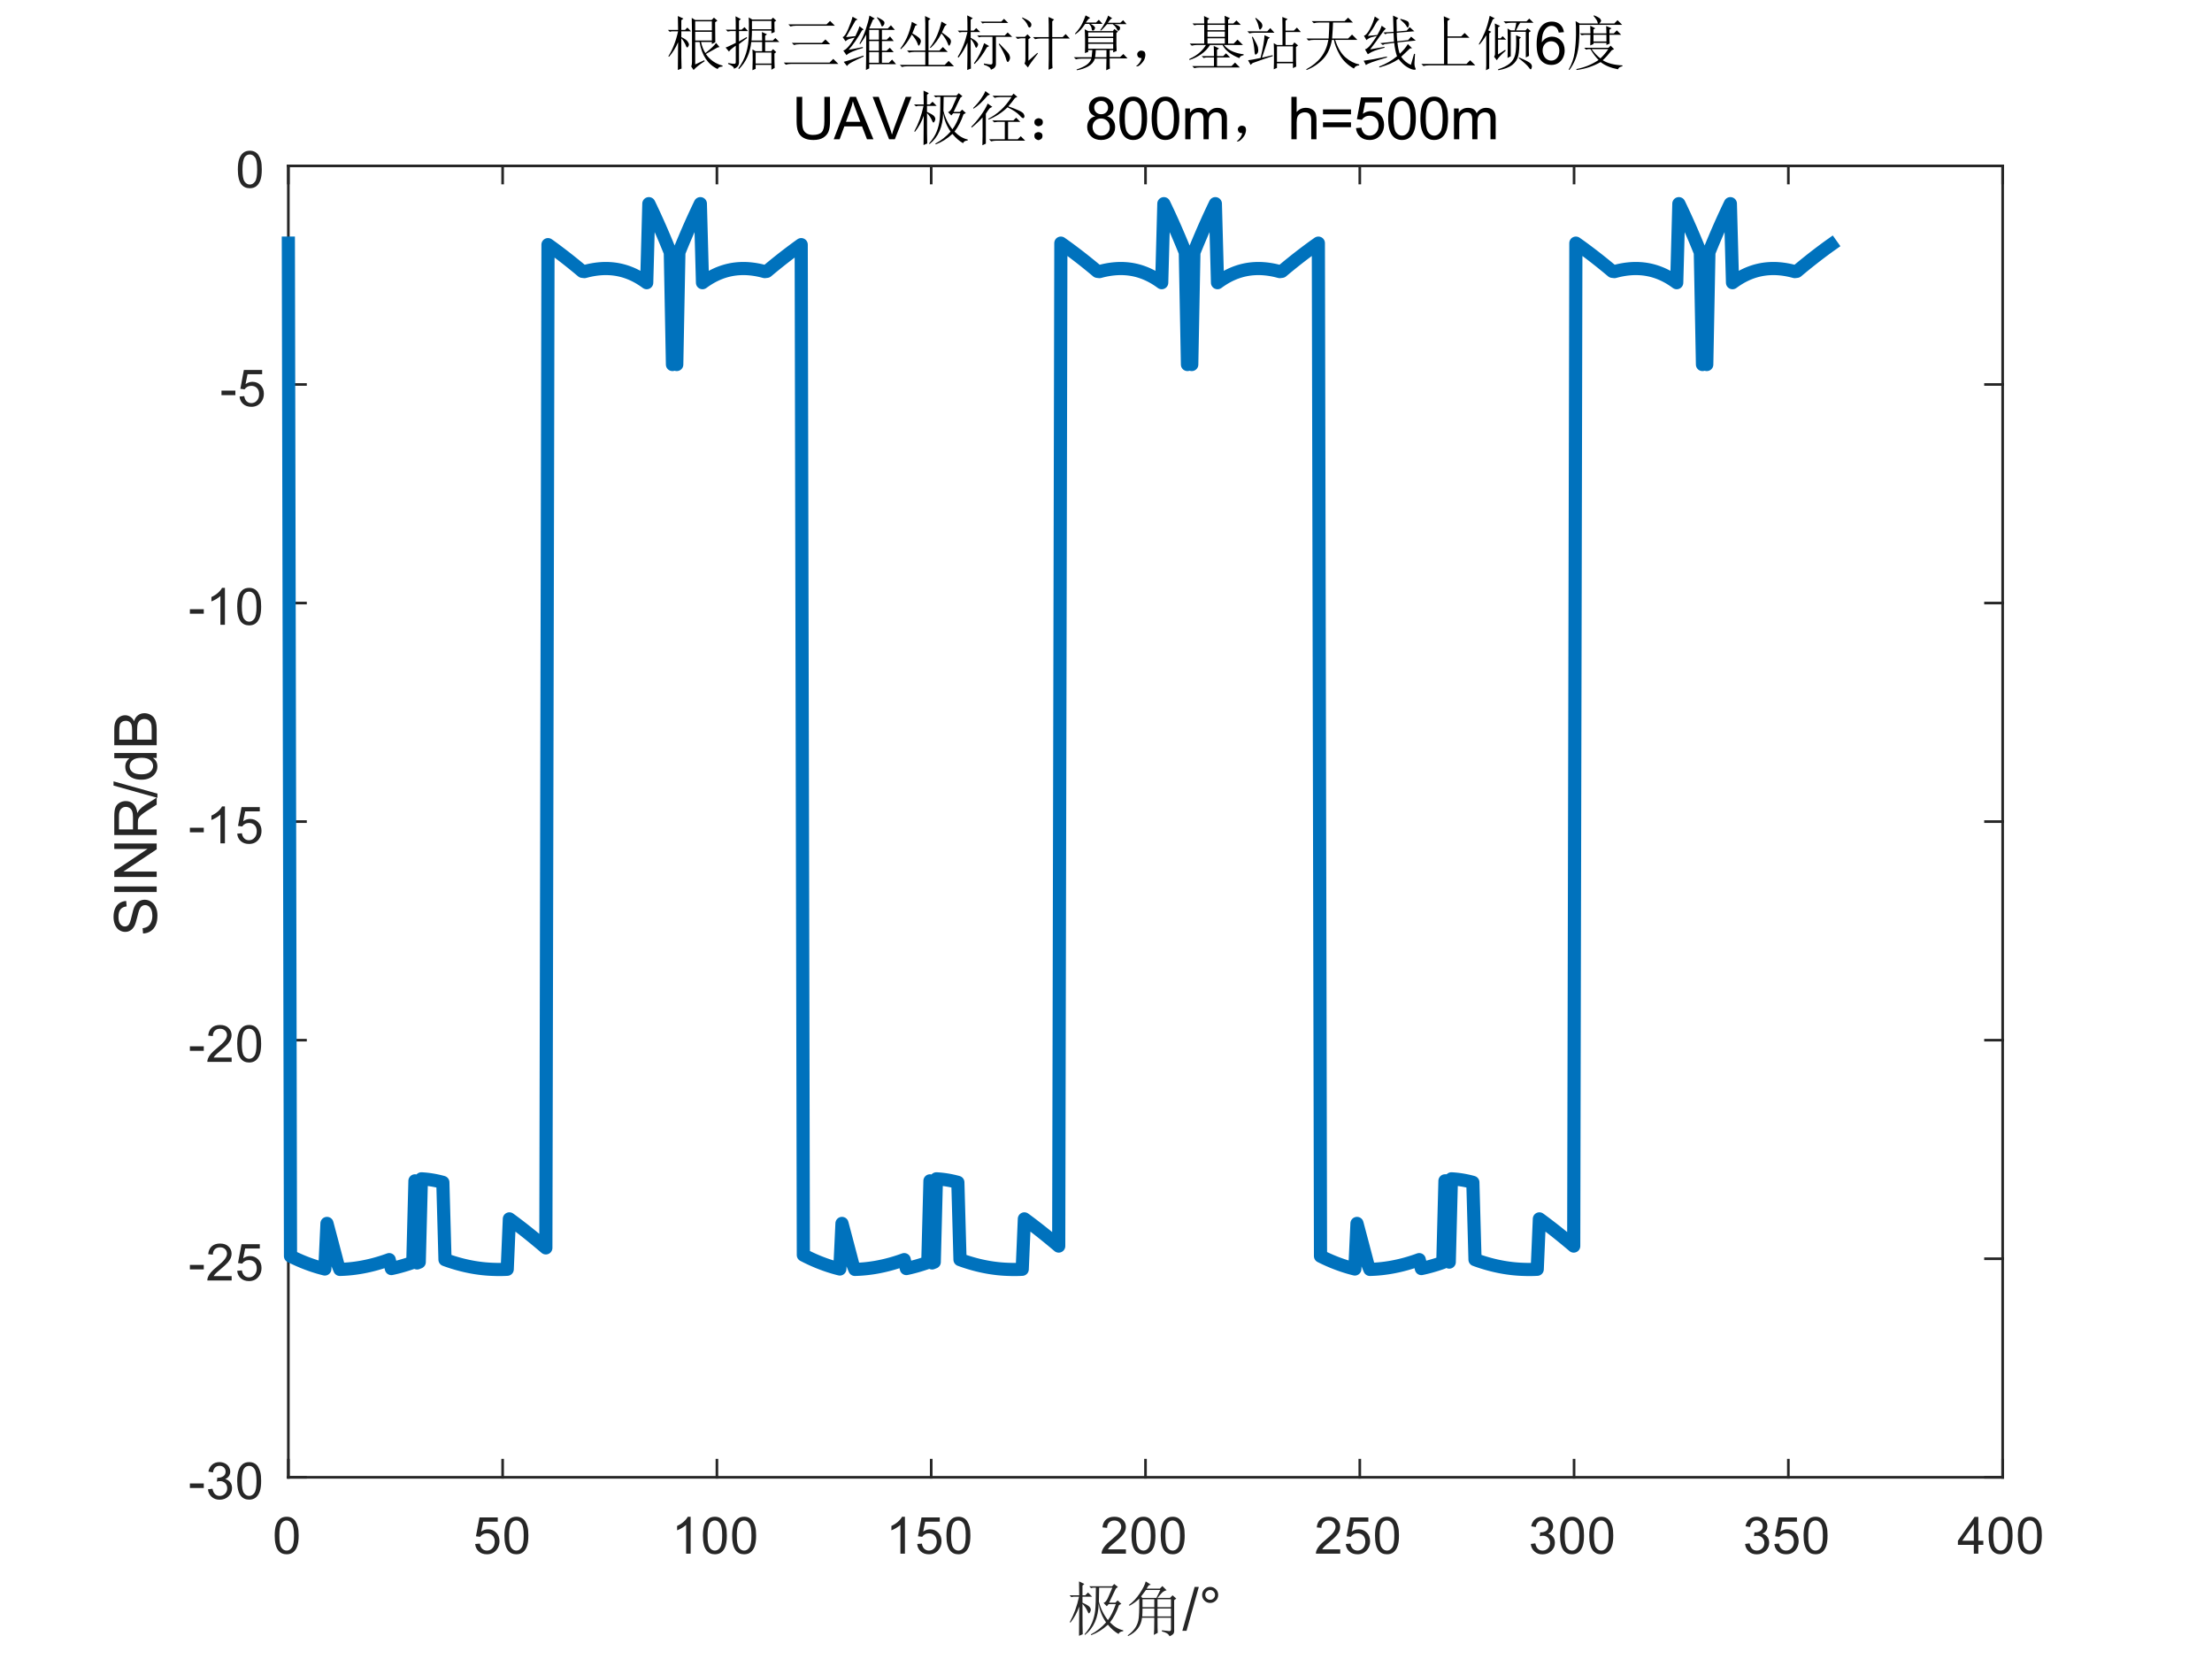 <?xml version="1.0"?>
<!DOCTYPE svg PUBLIC '-//W3C//DTD SVG 1.0//EN'
          'http://www.w3.org/TR/2001/REC-SVG-20010904/DTD/svg10.dtd'>
<svg xmlns:xlink="http://www.w3.org/1999/xlink" style="fill-opacity:1; color-rendering:auto; color-interpolation:auto; text-rendering:auto; stroke:black; stroke-linecap:square; stroke-miterlimit:10; shape-rendering:auto; stroke-opacity:1; fill:black; stroke-dasharray:none; font-weight:normal; stroke-width:1; font-family:'Dialog'; font-style:normal; stroke-linejoin:miter; font-size:12px; stroke-dashoffset:0; image-rendering:auto;" width="560" height="420" xmlns="http://www.w3.org/2000/svg"
><rect width="100%" height="100%" fill="#808080" stroke="none"/><!--Generated by the Batik Graphics2D SVG Generator--><defs id="genericDefs"
  /><g
  ><defs id="defs1"
    ><clipPath clipPathUnits="userSpaceOnUse" id="clipPath1"
      ><path d="M0 0 L560 0 L560 420 L0 420 L0 0 Z"
      /></clipPath
    ></defs
    ><g style="fill:white; stroke:white;"
    ><rect x="0" y="0" width="560" style="clip-path:url(#clipPath1); stroke:none;" height="420"
    /></g
    ><g style="fill:white; text-rendering:optimizeSpeed; color-rendering:optimizeSpeed; image-rendering:optimizeSpeed; shape-rendering:crispEdges; stroke:white; color-interpolation:sRGB;"
    ><rect x="0" width="560" height="420" y="0" style="stroke:none;"
      /><path style="stroke:none;" d="M73 374 L507 374 L507 42 L73 42 Z"
    /></g
    ><g style="fill:rgb(38,38,38); text-rendering:geometricPrecision; image-rendering:optimizeQuality; color-rendering:optimizeQuality; stroke-linejoin:round; stroke:rgb(38,38,38); color-interpolation:linearRGB; stroke-width:0.667;"
    ><line y2="374" style="fill:none;" x1="73" x2="507" y1="374"
      /><line y2="42" style="fill:none;" x1="73" x2="507" y1="42"
      /><line y2="369.66" style="fill:none;" x1="73" x2="73" y1="374"
      /><line y2="369.66" style="fill:none;" x1="127.25" x2="127.25" y1="374"
      /><line y2="369.66" style="fill:none;" x1="181.5" x2="181.5" y1="374"
      /><line y2="369.66" style="fill:none;" x1="235.75" x2="235.75" y1="374"
      /><line y2="369.66" style="fill:none;" x1="290" x2="290" y1="374"
      /><line y2="369.66" style="fill:none;" x1="344.25" x2="344.25" y1="374"
      /><line y2="369.66" style="fill:none;" x1="398.5" x2="398.5" y1="374"
      /><line y2="369.66" style="fill:none;" x1="452.75" x2="452.75" y1="374"
      /><line y2="369.66" style="fill:none;" x1="507" x2="507" y1="374"
      /><line y2="46.34" style="fill:none;" x1="73" x2="73" y1="42"
      /><line y2="46.34" style="fill:none;" x1="127.25" x2="127.25" y1="42"
      /><line y2="46.34" style="fill:none;" x1="181.5" x2="181.5" y1="42"
      /><line y2="46.34" style="fill:none;" x1="235.75" x2="235.75" y1="42"
      /><line y2="46.34" style="fill:none;" x1="290" x2="290" y1="42"
      /><line y2="46.34" style="fill:none;" x1="344.25" x2="344.25" y1="42"
      /><line y2="46.34" style="fill:none;" x1="398.5" x2="398.5" y1="42"
      /><line y2="46.34" style="fill:none;" x1="452.75" x2="452.75" y1="42"
      /><line y2="46.34" style="fill:none;" x1="507" x2="507" y1="42"
    /></g
    ><g transform="translate(73,379.333)" style="font-size:13.333px; fill:rgb(38,38,38); text-rendering:geometricPrecision; color-rendering:optimizeQuality; image-rendering:optimizeQuality; stroke:rgb(38,38,38); color-interpolation:linearRGB;"
    ><path style="stroke:none;" d="M-3.453 9.406 Q-3.453 7.766 -3.117 6.758 Q-2.781 5.75 -2.109 5.203 Q-1.438 4.656 -0.422 4.656 Q0.328 4.656 0.891 4.961 Q1.453 5.266 1.82 5.828 Q2.188 6.391 2.398 7.211 Q2.609 8.031 2.609 9.406 Q2.609 11.047 2.273 12.055 Q1.938 13.062 1.266 13.609 Q0.594 14.156 -0.422 14.156 Q-1.766 14.156 -2.547 13.188 Q-3.453 12.031 -3.453 9.406 ZM-2.281 9.406 Q-2.281 11.703 -1.75 12.461 Q-1.219 13.219 -0.422 13.219 Q0.359 13.219 0.898 12.461 Q1.438 11.703 1.438 9.406 Q1.438 7.109 0.898 6.359 Q0.359 5.609 -0.438 5.609 Q-1.219 5.609 -1.703 6.266 Q-2.281 7.125 -2.281 9.406 Z"
    /></g
    ><g transform="translate(127.25,379.333)" style="font-size:13.333px; fill:rgb(38,38,38); text-rendering:geometricPrecision; color-rendering:optimizeQuality; image-rendering:optimizeQuality; stroke:rgb(38,38,38); color-interpolation:linearRGB;"
    ><path style="stroke:none;" d="M-6.953 11.562 L-5.766 11.453 Q-5.625 12.344 -5.141 12.781 Q-4.656 13.219 -3.969 13.219 Q-3.141 13.219 -2.57 12.594 Q-2 11.969 -2 10.953 Q-2 9.969 -2.547 9.406 Q-3.094 8.844 -3.984 8.844 Q-4.547 8.844 -4.992 9.094 Q-5.438 9.344 -5.688 9.734 L-6.75 9.594 L-5.859 4.828 L-1.234 4.828 L-1.234 5.906 L-4.938 5.906 L-5.438 8.406 Q-4.609 7.828 -3.688 7.828 Q-2.469 7.828 -1.633 8.672 Q-0.797 9.516 -0.797 10.844 Q-0.797 12.109 -1.531 13.031 Q-2.422 14.156 -3.969 14.156 Q-5.234 14.156 -6.039 13.445 Q-6.844 12.734 -6.953 11.562 ZM0.451 9.406 Q0.451 7.766 0.787 6.758 Q1.123 5.75 1.794 5.203 Q2.466 4.656 3.482 4.656 Q4.232 4.656 4.794 4.961 Q5.357 5.266 5.724 5.828 Q6.091 6.391 6.302 7.211 Q6.513 8.031 6.513 9.406 Q6.513 11.047 6.177 12.055 Q5.841 13.062 5.169 13.609 Q4.497 14.156 3.482 14.156 Q2.138 14.156 1.357 13.188 Q0.451 12.031 0.451 9.406 ZM1.623 9.406 Q1.623 11.703 2.154 12.461 Q2.685 13.219 3.482 13.219 Q4.263 13.219 4.802 12.461 Q5.341 11.703 5.341 9.406 Q5.341 7.109 4.802 6.359 Q4.263 5.609 3.466 5.609 Q2.685 5.609 2.201 6.266 Q1.623 7.125 1.623 9.406 Z"
    /></g
    ><g transform="translate(181.5,379.333)" style="font-size:13.333px; fill:rgb(38,38,38); text-rendering:geometricPrecision; color-rendering:optimizeQuality; image-rendering:optimizeQuality; stroke:rgb(38,38,38); color-interpolation:linearRGB;"
    ><path style="stroke:none;" d="M-6.656 14 L-7.797 14 L-7.797 6.719 Q-8.219 7.109 -8.883 7.508 Q-9.547 7.906 -10.078 8.094 L-10.078 6.984 Q-9.125 6.547 -8.406 5.906 Q-7.688 5.266 -7.391 4.656 L-6.656 4.656 L-6.656 14 ZM-3.549 9.406 Q-3.549 7.766 -3.213 6.758 Q-2.877 5.75 -2.206 5.203 Q-1.534 4.656 -0.518 4.656 Q0.232 4.656 0.794 4.961 Q1.357 5.266 1.724 5.828 Q2.091 6.391 2.302 7.211 Q2.513 8.031 2.513 9.406 Q2.513 11.047 2.177 12.055 Q1.841 13.062 1.169 13.609 Q0.497 14.156 -0.518 14.156 Q-1.862 14.156 -2.643 13.188 Q-3.549 12.031 -3.549 9.406 ZM-2.377 9.406 Q-2.377 11.703 -1.846 12.461 Q-1.315 13.219 -0.518 13.219 Q0.263 13.219 0.802 12.461 Q1.341 11.703 1.341 9.406 Q1.341 7.109 0.802 6.359 Q0.263 5.609 -0.534 5.609 Q-1.315 5.609 -1.799 6.266 Q-2.377 7.125 -2.377 9.406 ZM3.854 9.406 Q3.854 7.766 4.19 6.758 Q4.526 5.75 5.198 5.203 Q5.87 4.656 6.886 4.656 Q7.636 4.656 8.198 4.961 Q8.761 5.266 9.128 5.828 Q9.495 6.391 9.706 7.211 Q9.917 8.031 9.917 9.406 Q9.917 11.047 9.581 12.055 Q9.245 13.062 8.573 13.609 Q7.901 14.156 6.886 14.156 Q5.542 14.156 4.761 13.188 Q3.854 12.031 3.854 9.406 ZM5.026 9.406 Q5.026 11.703 5.558 12.461 Q6.089 13.219 6.886 13.219 Q7.667 13.219 8.206 12.461 Q8.745 11.703 8.745 9.406 Q8.745 7.109 8.206 6.359 Q7.667 5.609 6.87 5.609 Q6.089 5.609 5.604 6.266 Q5.026 7.125 5.026 9.406 Z"
    /></g
    ><g transform="translate(235.75,379.333)" style="font-size:13.333px; fill:rgb(38,38,38); text-rendering:geometricPrecision; color-rendering:optimizeQuality; image-rendering:optimizeQuality; stroke:rgb(38,38,38); color-interpolation:linearRGB;"
    ><path style="stroke:none;" d="M-6.656 14 L-7.797 14 L-7.797 6.719 Q-8.219 7.109 -8.883 7.508 Q-9.547 7.906 -10.078 8.094 L-10.078 6.984 Q-9.125 6.547 -8.406 5.906 Q-7.688 5.266 -7.391 4.656 L-6.656 4.656 L-6.656 14 ZM-3.549 11.562 L-2.362 11.453 Q-2.221 12.344 -1.737 12.781 Q-1.252 13.219 -0.565 13.219 Q0.263 13.219 0.834 12.594 Q1.404 11.969 1.404 10.953 Q1.404 9.969 0.857 9.406 Q0.31 8.844 -0.581 8.844 Q-1.143 8.844 -1.588 9.094 Q-2.034 9.344 -2.284 9.734 L-3.346 9.594 L-2.456 4.828 L2.169 4.828 L2.169 5.906 L-1.534 5.906 L-2.034 8.406 Q-1.206 7.828 -0.284 7.828 Q0.935 7.828 1.771 8.672 Q2.607 9.516 2.607 10.844 Q2.607 12.109 1.873 13.031 Q0.982 14.156 -0.565 14.156 Q-1.831 14.156 -2.635 13.445 Q-3.44 12.734 -3.549 11.562 ZM3.854 9.406 Q3.854 7.766 4.19 6.758 Q4.526 5.75 5.198 5.203 Q5.87 4.656 6.886 4.656 Q7.636 4.656 8.198 4.961 Q8.761 5.266 9.128 5.828 Q9.495 6.391 9.706 7.211 Q9.917 8.031 9.917 9.406 Q9.917 11.047 9.581 12.055 Q9.245 13.062 8.573 13.609 Q7.901 14.156 6.886 14.156 Q5.542 14.156 4.761 13.188 Q3.854 12.031 3.854 9.406 ZM5.026 9.406 Q5.026 11.703 5.558 12.461 Q6.089 13.219 6.886 13.219 Q7.667 13.219 8.206 12.461 Q8.745 11.703 8.745 9.406 Q8.745 7.109 8.206 6.359 Q7.667 5.609 6.87 5.609 Q6.089 5.609 5.604 6.266 Q5.026 7.125 5.026 9.406 Z"
    /></g
    ><g transform="translate(290,379.333)" style="font-size:13.333px; fill:rgb(38,38,38); text-rendering:geometricPrecision; color-rendering:optimizeQuality; image-rendering:optimizeQuality; stroke:rgb(38,38,38); color-interpolation:linearRGB;"
    ><path style="stroke:none;" d="M-4.953 12.906 L-4.953 14 L-11.109 14 Q-11.125 13.594 -10.969 13.203 Q-10.734 12.578 -10.219 11.969 Q-9.703 11.359 -8.719 10.562 Q-7.203 9.312 -6.672 8.586 Q-6.141 7.859 -6.141 7.219 Q-6.141 6.531 -6.625 6.07 Q-7.109 5.609 -7.891 5.609 Q-8.719 5.609 -9.211 6.102 Q-9.703 6.594 -9.719 7.469 L-10.891 7.344 Q-10.766 6.031 -9.984 5.344 Q-9.203 4.656 -7.875 4.656 Q-6.531 4.656 -5.75 5.398 Q-4.969 6.141 -4.969 7.234 Q-4.969 7.797 -5.195 8.336 Q-5.422 8.875 -5.953 9.477 Q-6.484 10.078 -7.719 11.109 Q-8.75 11.969 -9.039 12.281 Q-9.328 12.594 -9.516 12.906 L-4.953 12.906 ZM-3.549 9.406 Q-3.549 7.766 -3.213 6.758 Q-2.877 5.75 -2.206 5.203 Q-1.534 4.656 -0.518 4.656 Q0.232 4.656 0.794 4.961 Q1.357 5.266 1.724 5.828 Q2.091 6.391 2.302 7.211 Q2.513 8.031 2.513 9.406 Q2.513 11.047 2.177 12.055 Q1.841 13.062 1.169 13.609 Q0.497 14.156 -0.518 14.156 Q-1.862 14.156 -2.643 13.188 Q-3.549 12.031 -3.549 9.406 ZM-2.377 9.406 Q-2.377 11.703 -1.846 12.461 Q-1.315 13.219 -0.518 13.219 Q0.263 13.219 0.802 12.461 Q1.341 11.703 1.341 9.406 Q1.341 7.109 0.802 6.359 Q0.263 5.609 -0.534 5.609 Q-1.315 5.609 -1.799 6.266 Q-2.377 7.125 -2.377 9.406 ZM3.854 9.406 Q3.854 7.766 4.19 6.758 Q4.526 5.75 5.198 5.203 Q5.87 4.656 6.886 4.656 Q7.636 4.656 8.198 4.961 Q8.761 5.266 9.128 5.828 Q9.495 6.391 9.706 7.211 Q9.917 8.031 9.917 9.406 Q9.917 11.047 9.581 12.055 Q9.245 13.062 8.573 13.609 Q7.901 14.156 6.886 14.156 Q5.542 14.156 4.761 13.188 Q3.854 12.031 3.854 9.406 ZM5.026 9.406 Q5.026 11.703 5.558 12.461 Q6.089 13.219 6.886 13.219 Q7.667 13.219 8.206 12.461 Q8.745 11.703 8.745 9.406 Q8.745 7.109 8.206 6.359 Q7.667 5.609 6.87 5.609 Q6.089 5.609 5.604 6.266 Q5.026 7.125 5.026 9.406 Z"
    /></g
    ><g transform="translate(344.25,379.333)" style="font-size:13.333px; fill:rgb(38,38,38); text-rendering:geometricPrecision; color-rendering:optimizeQuality; image-rendering:optimizeQuality; stroke:rgb(38,38,38); color-interpolation:linearRGB;"
    ><path style="stroke:none;" d="M-4.953 12.906 L-4.953 14 L-11.109 14 Q-11.125 13.594 -10.969 13.203 Q-10.734 12.578 -10.219 11.969 Q-9.703 11.359 -8.719 10.562 Q-7.203 9.312 -6.672 8.586 Q-6.141 7.859 -6.141 7.219 Q-6.141 6.531 -6.625 6.07 Q-7.109 5.609 -7.891 5.609 Q-8.719 5.609 -9.211 6.102 Q-9.703 6.594 -9.719 7.469 L-10.891 7.344 Q-10.766 6.031 -9.984 5.344 Q-9.203 4.656 -7.875 4.656 Q-6.531 4.656 -5.75 5.398 Q-4.969 6.141 -4.969 7.234 Q-4.969 7.797 -5.195 8.336 Q-5.422 8.875 -5.953 9.477 Q-6.484 10.078 -7.719 11.109 Q-8.75 11.969 -9.039 12.281 Q-9.328 12.594 -9.516 12.906 L-4.953 12.906 ZM-3.549 11.562 L-2.362 11.453 Q-2.221 12.344 -1.737 12.781 Q-1.252 13.219 -0.565 13.219 Q0.263 13.219 0.834 12.594 Q1.404 11.969 1.404 10.953 Q1.404 9.969 0.857 9.406 Q0.31 8.844 -0.581 8.844 Q-1.143 8.844 -1.588 9.094 Q-2.034 9.344 -2.284 9.734 L-3.346 9.594 L-2.456 4.828 L2.169 4.828 L2.169 5.906 L-1.534 5.906 L-2.034 8.406 Q-1.206 7.828 -0.284 7.828 Q0.935 7.828 1.771 8.672 Q2.607 9.516 2.607 10.844 Q2.607 12.109 1.873 13.031 Q0.982 14.156 -0.565 14.156 Q-1.831 14.156 -2.635 13.445 Q-3.44 12.734 -3.549 11.562 ZM3.854 9.406 Q3.854 7.766 4.19 6.758 Q4.526 5.75 5.198 5.203 Q5.87 4.656 6.886 4.656 Q7.636 4.656 8.198 4.961 Q8.761 5.266 9.128 5.828 Q9.495 6.391 9.706 7.211 Q9.917 8.031 9.917 9.406 Q9.917 11.047 9.581 12.055 Q9.245 13.062 8.573 13.609 Q7.901 14.156 6.886 14.156 Q5.542 14.156 4.761 13.188 Q3.854 12.031 3.854 9.406 ZM5.026 9.406 Q5.026 11.703 5.558 12.461 Q6.089 13.219 6.886 13.219 Q7.667 13.219 8.206 12.461 Q8.745 11.703 8.745 9.406 Q8.745 7.109 8.206 6.359 Q7.667 5.609 6.87 5.609 Q6.089 5.609 5.604 6.266 Q5.026 7.125 5.026 9.406 Z"
    /></g
    ><g transform="translate(398.5,379.333)" style="font-size:13.333px; fill:rgb(38,38,38); text-rendering:geometricPrecision; color-rendering:optimizeQuality; image-rendering:optimizeQuality; stroke:rgb(38,38,38); color-interpolation:linearRGB;"
    ><path style="stroke:none;" d="M-10.953 11.547 L-9.812 11.391 Q-9.609 12.359 -9.141 12.789 Q-8.672 13.219 -7.984 13.219 Q-7.188 13.219 -6.633 12.664 Q-6.078 12.109 -6.078 11.281 Q-6.078 10.484 -6.586 9.977 Q-7.094 9.469 -7.891 9.469 Q-8.219 9.469 -8.703 9.594 L-8.578 8.594 Q-8.453 8.609 -8.391 8.609 Q-7.656 8.609 -7.07 8.227 Q-6.484 7.844 -6.484 7.047 Q-6.484 6.422 -6.914 6.008 Q-7.344 5.594 -8.016 5.594 Q-8.688 5.594 -9.125 6.016 Q-9.562 6.438 -9.703 7.266 L-10.844 7.062 Q-10.625 5.922 -9.883 5.289 Q-9.141 4.656 -8.047 4.656 Q-7.281 4.656 -6.641 4.984 Q-6 5.312 -5.656 5.875 Q-5.312 6.438 -5.312 7.078 Q-5.312 7.672 -5.641 8.172 Q-5.969 8.672 -6.594 8.953 Q-5.781 9.156 -5.32 9.75 Q-4.859 10.344 -4.859 11.25 Q-4.859 12.469 -5.75 13.32 Q-6.641 14.172 -8 14.172 Q-9.219 14.172 -10.031 13.438 Q-10.844 12.703 -10.953 11.547 ZM-3.549 9.406 Q-3.549 7.766 -3.213 6.758 Q-2.877 5.75 -2.206 5.203 Q-1.534 4.656 -0.518 4.656 Q0.232 4.656 0.794 4.961 Q1.357 5.266 1.724 5.828 Q2.091 6.391 2.302 7.211 Q2.513 8.031 2.513 9.406 Q2.513 11.047 2.177 12.055 Q1.841 13.062 1.169 13.609 Q0.497 14.156 -0.518 14.156 Q-1.862 14.156 -2.643 13.188 Q-3.549 12.031 -3.549 9.406 ZM-2.377 9.406 Q-2.377 11.703 -1.846 12.461 Q-1.315 13.219 -0.518 13.219 Q0.263 13.219 0.802 12.461 Q1.341 11.703 1.341 9.406 Q1.341 7.109 0.802 6.359 Q0.263 5.609 -0.534 5.609 Q-1.315 5.609 -1.799 6.266 Q-2.377 7.125 -2.377 9.406 ZM3.854 9.406 Q3.854 7.766 4.19 6.758 Q4.526 5.75 5.198 5.203 Q5.87 4.656 6.886 4.656 Q7.636 4.656 8.198 4.961 Q8.761 5.266 9.128 5.828 Q9.495 6.391 9.706 7.211 Q9.917 8.031 9.917 9.406 Q9.917 11.047 9.581 12.055 Q9.245 13.062 8.573 13.609 Q7.901 14.156 6.886 14.156 Q5.542 14.156 4.761 13.188 Q3.854 12.031 3.854 9.406 ZM5.026 9.406 Q5.026 11.703 5.558 12.461 Q6.089 13.219 6.886 13.219 Q7.667 13.219 8.206 12.461 Q8.745 11.703 8.745 9.406 Q8.745 7.109 8.206 6.359 Q7.667 5.609 6.87 5.609 Q6.089 5.609 5.604 6.266 Q5.026 7.125 5.026 9.406 Z"
    /></g
    ><g transform="translate(452.75,379.333)" style="font-size:13.333px; fill:rgb(38,38,38); text-rendering:geometricPrecision; color-rendering:optimizeQuality; image-rendering:optimizeQuality; stroke:rgb(38,38,38); color-interpolation:linearRGB;"
    ><path style="stroke:none;" d="M-10.953 11.547 L-9.812 11.391 Q-9.609 12.359 -9.141 12.789 Q-8.672 13.219 -7.984 13.219 Q-7.188 13.219 -6.633 12.664 Q-6.078 12.109 -6.078 11.281 Q-6.078 10.484 -6.586 9.977 Q-7.094 9.469 -7.891 9.469 Q-8.219 9.469 -8.703 9.594 L-8.578 8.594 Q-8.453 8.609 -8.391 8.609 Q-7.656 8.609 -7.07 8.227 Q-6.484 7.844 -6.484 7.047 Q-6.484 6.422 -6.914 6.008 Q-7.344 5.594 -8.016 5.594 Q-8.688 5.594 -9.125 6.016 Q-9.562 6.438 -9.703 7.266 L-10.844 7.062 Q-10.625 5.922 -9.883 5.289 Q-9.141 4.656 -8.047 4.656 Q-7.281 4.656 -6.641 4.984 Q-6 5.312 -5.656 5.875 Q-5.312 6.438 -5.312 7.078 Q-5.312 7.672 -5.641 8.172 Q-5.969 8.672 -6.594 8.953 Q-5.781 9.156 -5.32 9.75 Q-4.859 10.344 -4.859 11.25 Q-4.859 12.469 -5.75 13.32 Q-6.641 14.172 -8 14.172 Q-9.219 14.172 -10.031 13.438 Q-10.844 12.703 -10.953 11.547 ZM-3.549 11.562 L-2.362 11.453 Q-2.221 12.344 -1.737 12.781 Q-1.252 13.219 -0.565 13.219 Q0.263 13.219 0.834 12.594 Q1.404 11.969 1.404 10.953 Q1.404 9.969 0.857 9.406 Q0.31 8.844 -0.581 8.844 Q-1.143 8.844 -1.588 9.094 Q-2.034 9.344 -2.284 9.734 L-3.346 9.594 L-2.456 4.828 L2.169 4.828 L2.169 5.906 L-1.534 5.906 L-2.034 8.406 Q-1.206 7.828 -0.284 7.828 Q0.935 7.828 1.771 8.672 Q2.607 9.516 2.607 10.844 Q2.607 12.109 1.873 13.031 Q0.982 14.156 -0.565 14.156 Q-1.831 14.156 -2.635 13.445 Q-3.44 12.734 -3.549 11.562 ZM3.854 9.406 Q3.854 7.766 4.19 6.758 Q4.526 5.75 5.198 5.203 Q5.87 4.656 6.886 4.656 Q7.636 4.656 8.198 4.961 Q8.761 5.266 9.128 5.828 Q9.495 6.391 9.706 7.211 Q9.917 8.031 9.917 9.406 Q9.917 11.047 9.581 12.055 Q9.245 13.062 8.573 13.609 Q7.901 14.156 6.886 14.156 Q5.542 14.156 4.761 13.188 Q3.854 12.031 3.854 9.406 ZM5.026 9.406 Q5.026 11.703 5.558 12.461 Q6.089 13.219 6.886 13.219 Q7.667 13.219 8.206 12.461 Q8.745 11.703 8.745 9.406 Q8.745 7.109 8.206 6.359 Q7.667 5.609 6.87 5.609 Q6.089 5.609 5.604 6.266 Q5.026 7.125 5.026 9.406 Z"
    /></g
    ><g transform="translate(507,379.333)" style="font-size:13.333px; fill:rgb(38,38,38); text-rendering:geometricPrecision; color-rendering:optimizeQuality; image-rendering:optimizeQuality; stroke:rgb(38,38,38); color-interpolation:linearRGB;"
    ><path style="stroke:none;" d="M-7.297 14 L-7.297 11.766 L-11.328 11.766 L-11.328 10.719 L-7.094 4.688 L-6.156 4.688 L-6.156 10.719 L-4.891 10.719 L-4.891 11.766 L-6.156 11.766 L-6.156 14 L-7.297 14 ZM-7.297 10.719 L-7.297 6.531 L-10.219 10.719 L-7.297 10.719 ZM-3.549 9.406 Q-3.549 7.766 -3.213 6.758 Q-2.877 5.75 -2.206 5.203 Q-1.534 4.656 -0.518 4.656 Q0.232 4.656 0.794 4.961 Q1.357 5.266 1.724 5.828 Q2.091 6.391 2.302 7.211 Q2.513 8.031 2.513 9.406 Q2.513 11.047 2.177 12.055 Q1.841 13.062 1.169 13.609 Q0.497 14.156 -0.518 14.156 Q-1.862 14.156 -2.643 13.188 Q-3.549 12.031 -3.549 9.406 ZM-2.377 9.406 Q-2.377 11.703 -1.846 12.461 Q-1.315 13.219 -0.518 13.219 Q0.263 13.219 0.802 12.461 Q1.341 11.703 1.341 9.406 Q1.341 7.109 0.802 6.359 Q0.263 5.609 -0.534 5.609 Q-1.315 5.609 -1.799 6.266 Q-2.377 7.125 -2.377 9.406 ZM3.854 9.406 Q3.854 7.766 4.19 6.758 Q4.526 5.75 5.198 5.203 Q5.87 4.656 6.886 4.656 Q7.636 4.656 8.198 4.961 Q8.761 5.266 9.128 5.828 Q9.495 6.391 9.706 7.211 Q9.917 8.031 9.917 9.406 Q9.917 11.047 9.581 12.055 Q9.245 13.062 8.573 13.609 Q7.901 14.156 6.886 14.156 Q5.542 14.156 4.761 13.188 Q3.854 12.031 3.854 9.406 ZM5.026 9.406 Q5.026 11.703 5.558 12.461 Q6.089 13.219 6.886 13.219 Q7.667 13.219 8.206 12.461 Q8.745 11.703 8.745 9.406 Q8.745 7.109 8.206 6.359 Q7.667 5.609 6.87 5.609 Q6.089 5.609 5.604 6.266 Q5.026 7.125 5.026 9.406 Z"
    /></g
    ><g transform="translate(290,397.667)" style="font-size:14.667px; fill:rgb(38,38,38); text-rendering:geometricPrecision; color-rendering:optimizeQuality; image-rendering:optimizeQuality; stroke:rgb(38,38,38); color-interpolation:linearRGB;"
    ><path style="stroke:none;" d="M-7.516 4.516 L-9.219 8.078 L-7.641 8.078 L-7.047 7.5 L-6.109 8.375 L-6.703 8.672 Q-7.578 11.25 -8.984 13.062 Q-7.406 14.703 -5.641 15.062 L-5.641 15.297 Q-6.641 15.406 -6.812 16 Q-8.219 15.234 -9.516 13.656 Q-11.5 15.469 -13.734 16.297 L-13.844 16.109 Q-11.625 14.938 -9.984 13.062 Q-11.5 10.891 -11.859 8.312 Q-11.969 13.594 -15.312 16.234 L-15.422 16.062 Q-14.078 14.531 -13.492 13.039 Q-12.906 11.547 -12.734 10.023 Q-12.562 8.5 -12.562 4.281 L-13.266 4.281 L-13.781 4.391 L-14.25 3.922 L-8.453 3.922 L-7.922 3.344 L-6.984 4.094 L-7.516 4.516 ZM-11.734 4.281 Q-11.797 6.625 -11.797 7.797 Q-11.156 10.375 -9.516 12.484 Q-8.453 11.125 -7.516 8.438 L-9.328 8.438 L-9.797 8.969 L-10.625 8.141 Q-10.031 7.969 -9.539 6.914 Q-9.047 5.859 -8.391 4.281 L-11.734 4.281 ZM-15.953 8.375 Q-15.953 15 -15.891 16.062 L-16.828 16.469 Q-16.781 13.656 -16.781 9.078 Q-17.594 11.359 -19 13.125 L-19.172 13 Q-17.594 10.141 -16.828 6.562 L-18.234 6.562 L-18.766 6.672 L-19.234 6.203 L-16.781 6.203 Q-16.781 4.094 -16.828 2.688 L-15.484 3.344 L-15.953 3.75 L-15.953 6.203 L-15.25 6.203 L-14.547 5.5 L-13.5 6.562 L-15.953 6.562 L-15.953 8.078 Q-14.438 8.781 -14.141 9.164 Q-13.844 9.547 -13.844 9.844 Q-13.844 10.141 -14.023 10.461 Q-14.203 10.781 -14.312 10.781 Q-14.484 10.781 -14.719 10.188 Q-15.078 9.312 -15.953 8.375 ZM0.117 4.859 Q-0.477 5.688 -1.117 6.5 L-0.82 6.859 L2.758 6.859 L3.742 4.859 L0.117 4.859 ZM-0.758 7.203 L-0.758 9.203 L2.227 9.203 L2.227 7.203 L-0.758 7.203 ZM3.039 7.203 L3.039 9.203 L6.445 9.203 L6.445 7.203 L3.039 7.203 ZM-0.758 9.547 Q-0.758 10.656 -0.82 11.547 L2.227 11.547 L2.227 9.547 L-0.758 9.547 ZM3.039 9.547 L3.039 11.547 L6.445 11.547 L6.445 9.547 L3.039 9.547 ZM4.164 15.062 Q5.57 15.234 6.008 15.266 Q6.445 15.297 6.445 14.828 L6.445 11.891 L3.039 11.891 Q3.039 15.125 3.102 15.703 L2.102 16.234 Q2.227 15.406 2.227 11.891 L-0.883 11.891 Q-1.055 13.469 -1.938 14.617 Q-2.82 15.766 -4.398 16.531 L-4.508 16.344 Q-3.461 15.594 -2.789 14.711 Q-2.117 13.828 -1.82 12.625 Q-1.523 11.422 -1.586 7.031 Q-2.523 8.031 -4.039 8.844 L-4.227 8.672 Q-2.695 7.562 -1.469 5.742 Q-0.242 3.922 0.055 2.688 L1.352 3.516 L0.82 3.688 Q0.586 3.984 0.289 4.516 L3.633 4.516 L4.273 3.859 L5.336 4.922 Q4.867 5.031 4.484 5.297 Q4.102 5.562 3.039 6.859 L6.211 6.859 L6.852 6.203 L7.789 7.031 L7.258 7.438 L7.258 14.875 Q7.32 15.703 7 16.023 Q6.68 16.344 6.086 16.578 Q5.742 15.703 4.164 15.359 L4.164 15.062 ZM9.328 15.188 L12.438 4.078 L13.5 4.078 L10.391 15.188 L9.328 15.188 ZM14.338 6.109 Q14.338 5.266 14.931 4.672 Q15.525 4.078 16.369 4.078 Q17.213 4.078 17.806 4.672 Q18.4 5.266 18.4 6.109 Q18.4 6.953 17.806 7.547 Q17.213 8.141 16.369 8.141 Q15.525 8.141 14.931 7.547 Q14.338 6.953 14.338 6.109 ZM15.134 6.109 Q15.134 6.625 15.502 6.984 Q15.869 7.344 16.369 7.344 Q16.884 7.344 17.244 6.984 Q17.603 6.625 17.603 6.109 Q17.603 5.594 17.244 5.234 Q16.884 4.875 16.369 4.875 Q15.869 4.875 15.502 5.234 Q15.134 5.594 15.134 6.109 Z"
    /></g
    ><g style="fill:rgb(38,38,38); text-rendering:geometricPrecision; image-rendering:optimizeQuality; color-rendering:optimizeQuality; stroke-linejoin:round; stroke:rgb(38,38,38); color-interpolation:linearRGB; stroke-width:0.667;"
    ><line y2="42" style="fill:none;" x1="73" x2="73" y1="374"
      /><line y2="42" style="fill:none;" x1="507" x2="507" y1="374"
      /><line y2="374" style="fill:none;" x1="73" x2="77.34" y1="374"
      /><line y2="318.667" style="fill:none;" x1="73" x2="77.34" y1="318.667"
      /><line y2="263.333" style="fill:none;" x1="73" x2="77.34" y1="263.333"
      /><line y2="208" style="fill:none;" x1="73" x2="77.34" y1="208"
      /><line y2="152.667" style="fill:none;" x1="73" x2="77.34" y1="152.667"
      /><line y2="97.333" style="fill:none;" x1="73" x2="77.34" y1="97.333"
      /><line y2="42" style="fill:none;" x1="73" x2="77.34" y1="42"
      /><line y2="374" style="fill:none;" x1="507" x2="502.66" y1="374"
      /><line y2="318.667" style="fill:none;" x1="507" x2="502.66" y1="318.667"
      /><line y2="263.333" style="fill:none;" x1="507" x2="502.66" y1="263.333"
      /><line y2="208" style="fill:none;" x1="507" x2="502.66" y1="208"
      /><line y2="152.667" style="fill:none;" x1="507" x2="502.66" y1="152.667"
      /><line y2="97.333" style="fill:none;" x1="507" x2="502.66" y1="97.333"
      /><line y2="42" style="fill:none;" x1="507" x2="502.66" y1="42"
    /></g
    ><g transform="translate(67.667,374)" style="font-size:13.333px; fill:rgb(38,38,38); text-rendering:geometricPrecision; color-rendering:optimizeQuality; image-rendering:optimizeQuality; stroke:rgb(38,38,38); color-interpolation:linearRGB;"
    ><path style="stroke:none;" d="M-19.594 2.703 L-19.594 1.562 L-16.078 1.562 L-16.078 2.703 L-19.594 2.703 ZM-15.02 3.047 L-13.879 2.891 Q-13.676 3.859 -13.207 4.289 Q-12.739 4.719 -12.051 4.719 Q-11.254 4.719 -10.7 4.164 Q-10.145 3.609 -10.145 2.781 Q-10.145 1.984 -10.653 1.477 Q-11.161 0.969 -11.957 0.969 Q-12.286 0.969 -12.77 1.094 L-12.645 0.094 Q-12.52 0.109 -12.457 0.109 Q-11.723 0.109 -11.137 -0.273 Q-10.551 -0.656 -10.551 -1.453 Q-10.551 -2.078 -10.981 -2.492 Q-11.411 -2.906 -12.082 -2.906 Q-12.754 -2.906 -13.192 -2.484 Q-13.629 -2.062 -13.77 -1.234 L-14.911 -1.438 Q-14.692 -2.578 -13.95 -3.211 Q-13.207 -3.844 -12.114 -3.844 Q-11.348 -3.844 -10.707 -3.516 Q-10.067 -3.188 -9.723 -2.625 Q-9.379 -2.062 -9.379 -1.422 Q-9.379 -0.828 -9.707 -0.328 Q-10.036 0.172 -10.661 0.453 Q-9.848 0.656 -9.387 1.25 Q-8.926 1.844 -8.926 2.75 Q-8.926 3.969 -9.817 4.82 Q-10.707 5.672 -12.067 5.672 Q-13.286 5.672 -14.098 4.938 Q-14.911 4.203 -15.02 3.047 ZM-7.616 0.906 Q-7.616 -0.734 -7.28 -1.742 Q-6.944 -2.75 -6.272 -3.297 Q-5.601 -3.844 -4.585 -3.844 Q-3.835 -3.844 -3.272 -3.539 Q-2.71 -3.234 -2.343 -2.672 Q-1.976 -2.109 -1.765 -1.289 Q-1.554 -0.469 -1.554 0.906 Q-1.554 2.547 -1.89 3.555 Q-2.226 4.562 -2.897 5.109 Q-3.569 5.656 -4.585 5.656 Q-5.929 5.656 -6.71 4.688 Q-7.616 3.531 -7.616 0.906 ZM-6.444 0.906 Q-6.444 3.203 -5.913 3.961 Q-5.382 4.719 -4.585 4.719 Q-3.804 4.719 -3.265 3.961 Q-2.726 3.203 -2.726 0.906 Q-2.726 -1.391 -3.265 -2.141 Q-3.804 -2.891 -4.601 -2.891 Q-5.382 -2.891 -5.866 -2.234 Q-6.444 -1.375 -6.444 0.906 Z"
    /></g
    ><g transform="translate(67.667,318.667)" style="font-size:13.333px; fill:rgb(38,38,38); text-rendering:geometricPrecision; color-rendering:optimizeQuality; image-rendering:optimizeQuality; stroke:rgb(38,38,38); color-interpolation:linearRGB;"
    ><path style="stroke:none;" d="M-19.594 2.703 L-19.594 1.562 L-16.078 1.562 L-16.078 2.703 L-19.594 2.703 ZM-9.02 4.406 L-9.02 5.5 L-15.176 5.5 Q-15.192 5.094 -15.036 4.703 Q-14.801 4.078 -14.286 3.469 Q-13.77 2.859 -12.786 2.062 Q-11.27 0.812 -10.739 0.086 Q-10.207 -0.641 -10.207 -1.281 Q-10.207 -1.969 -10.692 -2.43 Q-11.176 -2.891 -11.957 -2.891 Q-12.786 -2.891 -13.278 -2.398 Q-13.77 -1.906 -13.786 -1.031 L-14.957 -1.156 Q-14.832 -2.469 -14.051 -3.156 Q-13.27 -3.844 -11.942 -3.844 Q-10.598 -3.844 -9.817 -3.102 Q-9.036 -2.359 -9.036 -1.266 Q-9.036 -0.703 -9.262 -0.164 Q-9.489 0.375 -10.02 0.977 Q-10.551 1.578 -11.786 2.609 Q-12.817 3.469 -13.106 3.781 Q-13.395 4.094 -13.582 4.406 L-9.02 4.406 ZM-7.616 3.062 L-6.429 2.953 Q-6.288 3.844 -5.804 4.281 Q-5.319 4.719 -4.632 4.719 Q-3.804 4.719 -3.233 4.094 Q-2.663 3.469 -2.663 2.453 Q-2.663 1.469 -3.21 0.906 Q-3.757 0.344 -4.647 0.344 Q-5.21 0.344 -5.655 0.594 Q-6.101 0.844 -6.351 1.234 L-7.413 1.094 L-6.522 -3.672 L-1.897 -3.672 L-1.897 -2.594 L-5.601 -2.594 L-6.101 -0.094 Q-5.272 -0.672 -4.351 -0.672 Q-3.132 -0.672 -2.296 0.172 Q-1.46 1.016 -1.46 2.344 Q-1.46 3.609 -2.194 4.531 Q-3.085 5.656 -4.632 5.656 Q-5.897 5.656 -6.702 4.945 Q-7.507 4.234 -7.616 3.062 Z"
    /></g
    ><g transform="translate(67.667,263.333)" style="font-size:13.333px; fill:rgb(38,38,38); text-rendering:geometricPrecision; color-rendering:optimizeQuality; image-rendering:optimizeQuality; stroke:rgb(38,38,38); color-interpolation:linearRGB;"
    ><path style="stroke:none;" d="M-19.594 2.703 L-19.594 1.562 L-16.078 1.562 L-16.078 2.703 L-19.594 2.703 ZM-9.02 4.406 L-9.02 5.5 L-15.176 5.5 Q-15.192 5.094 -15.036 4.703 Q-14.801 4.078 -14.286 3.469 Q-13.77 2.859 -12.786 2.062 Q-11.27 0.812 -10.739 0.086 Q-10.207 -0.641 -10.207 -1.281 Q-10.207 -1.969 -10.692 -2.43 Q-11.176 -2.891 -11.957 -2.891 Q-12.786 -2.891 -13.278 -2.398 Q-13.77 -1.906 -13.786 -1.031 L-14.957 -1.156 Q-14.832 -2.469 -14.051 -3.156 Q-13.27 -3.844 -11.942 -3.844 Q-10.598 -3.844 -9.817 -3.102 Q-9.036 -2.359 -9.036 -1.266 Q-9.036 -0.703 -9.262 -0.164 Q-9.489 0.375 -10.02 0.977 Q-10.551 1.578 -11.786 2.609 Q-12.817 3.469 -13.106 3.781 Q-13.395 4.094 -13.582 4.406 L-9.02 4.406 ZM-7.616 0.906 Q-7.616 -0.734 -7.28 -1.742 Q-6.944 -2.75 -6.272 -3.297 Q-5.601 -3.844 -4.585 -3.844 Q-3.835 -3.844 -3.272 -3.539 Q-2.71 -3.234 -2.343 -2.672 Q-1.976 -2.109 -1.765 -1.289 Q-1.554 -0.469 -1.554 0.906 Q-1.554 2.547 -1.89 3.555 Q-2.226 4.562 -2.897 5.109 Q-3.569 5.656 -4.585 5.656 Q-5.929 5.656 -6.71 4.688 Q-7.616 3.531 -7.616 0.906 ZM-6.444 0.906 Q-6.444 3.203 -5.913 3.961 Q-5.382 4.719 -4.585 4.719 Q-3.804 4.719 -3.265 3.961 Q-2.726 3.203 -2.726 0.906 Q-2.726 -1.391 -3.265 -2.141 Q-3.804 -2.891 -4.601 -2.891 Q-5.382 -2.891 -5.866 -2.234 Q-6.444 -1.375 -6.444 0.906 Z"
    /></g
    ><g transform="translate(67.667,208)" style="font-size:13.333px; fill:rgb(38,38,38); text-rendering:geometricPrecision; color-rendering:optimizeQuality; image-rendering:optimizeQuality; stroke:rgb(38,38,38); color-interpolation:linearRGB;"
    ><path style="stroke:none;" d="M-19.594 2.703 L-19.594 1.562 L-16.078 1.562 L-16.078 2.703 L-19.594 2.703 ZM-10.723 5.5 L-11.864 5.5 L-11.864 -1.781 Q-12.286 -1.391 -12.95 -0.992 Q-13.614 -0.594 -14.145 -0.406 L-14.145 -1.516 Q-13.192 -1.953 -12.473 -2.594 Q-11.754 -3.234 -11.457 -3.844 L-10.723 -3.844 L-10.723 5.5 ZM-7.616 3.062 L-6.429 2.953 Q-6.288 3.844 -5.804 4.281 Q-5.319 4.719 -4.632 4.719 Q-3.804 4.719 -3.233 4.094 Q-2.663 3.469 -2.663 2.453 Q-2.663 1.469 -3.21 0.906 Q-3.757 0.344 -4.647 0.344 Q-5.21 0.344 -5.655 0.594 Q-6.101 0.844 -6.351 1.234 L-7.413 1.094 L-6.522 -3.672 L-1.897 -3.672 L-1.897 -2.594 L-5.601 -2.594 L-6.101 -0.094 Q-5.272 -0.672 -4.351 -0.672 Q-3.132 -0.672 -2.296 0.172 Q-1.46 1.016 -1.46 2.344 Q-1.46 3.609 -2.194 4.531 Q-3.085 5.656 -4.632 5.656 Q-5.897 5.656 -6.702 4.945 Q-7.507 4.234 -7.616 3.062 Z"
    /></g
    ><g transform="translate(67.667,152.667)" style="font-size:13.333px; fill:rgb(38,38,38); text-rendering:geometricPrecision; color-rendering:optimizeQuality; image-rendering:optimizeQuality; stroke:rgb(38,38,38); color-interpolation:linearRGB;"
    ><path style="stroke:none;" d="M-19.594 2.703 L-19.594 1.562 L-16.078 1.562 L-16.078 2.703 L-19.594 2.703 ZM-10.723 5.5 L-11.864 5.5 L-11.864 -1.781 Q-12.286 -1.391 -12.95 -0.992 Q-13.614 -0.594 -14.145 -0.406 L-14.145 -1.516 Q-13.192 -1.953 -12.473 -2.594 Q-11.754 -3.234 -11.457 -3.844 L-10.723 -3.844 L-10.723 5.5 ZM-7.616 0.906 Q-7.616 -0.734 -7.28 -1.742 Q-6.944 -2.75 -6.272 -3.297 Q-5.601 -3.844 -4.585 -3.844 Q-3.835 -3.844 -3.272 -3.539 Q-2.71 -3.234 -2.343 -2.672 Q-1.976 -2.109 -1.765 -1.289 Q-1.554 -0.469 -1.554 0.906 Q-1.554 2.547 -1.89 3.555 Q-2.226 4.562 -2.897 5.109 Q-3.569 5.656 -4.585 5.656 Q-5.929 5.656 -6.71 4.688 Q-7.616 3.531 -7.616 0.906 ZM-6.444 0.906 Q-6.444 3.203 -5.913 3.961 Q-5.382 4.719 -4.585 4.719 Q-3.804 4.719 -3.265 3.961 Q-2.726 3.203 -2.726 0.906 Q-2.726 -1.391 -3.265 -2.141 Q-3.804 -2.891 -4.601 -2.891 Q-5.382 -2.891 -5.866 -2.234 Q-6.444 -1.375 -6.444 0.906 Z"
    /></g
    ><g transform="translate(67.667,97.333)" style="font-size:13.333px; fill:rgb(38,38,38); text-rendering:geometricPrecision; color-rendering:optimizeQuality; image-rendering:optimizeQuality; stroke:rgb(38,38,38); color-interpolation:linearRGB;"
    ><path style="stroke:none;" d="M-11.594 2.703 L-11.594 1.562 L-8.078 1.562 L-8.078 2.703 L-11.594 2.703 ZM-7.02 3.062 L-5.832 2.953 Q-5.692 3.844 -5.207 4.281 Q-4.723 4.719 -4.036 4.719 Q-3.208 4.719 -2.637 4.094 Q-2.067 3.469 -2.067 2.453 Q-2.067 1.469 -2.614 0.906 Q-3.161 0.344 -4.051 0.344 Q-4.614 0.344 -5.059 0.594 Q-5.504 0.844 -5.754 1.234 L-6.817 1.094 L-5.926 -3.672 L-1.301 -3.672 L-1.301 -2.594 L-5.004 -2.594 L-5.504 -0.094 Q-4.676 -0.672 -3.754 -0.672 Q-2.536 -0.672 -1.7 0.172 Q-0.864 1.016 -0.864 2.344 Q-0.864 3.609 -1.598 4.531 Q-2.489 5.656 -4.036 5.656 Q-5.301 5.656 -6.106 4.945 Q-6.911 4.234 -7.02 3.062 Z"
    /></g
    ><g transform="translate(67.667,42)" style="font-size:13.333px; fill:rgb(38,38,38); text-rendering:geometricPrecision; color-rendering:optimizeQuality; image-rendering:optimizeQuality; stroke:rgb(38,38,38); color-interpolation:linearRGB;"
    ><path style="stroke:none;" d="M-7.453 0.906 Q-7.453 -0.734 -7.117 -1.742 Q-6.781 -2.75 -6.109 -3.297 Q-5.438 -3.844 -4.422 -3.844 Q-3.672 -3.844 -3.109 -3.539 Q-2.547 -3.234 -2.18 -2.672 Q-1.812 -2.109 -1.602 -1.289 Q-1.391 -0.469 -1.391 0.906 Q-1.391 2.547 -1.727 3.555 Q-2.062 4.562 -2.734 5.109 Q-3.406 5.656 -4.422 5.656 Q-5.766 5.656 -6.547 4.688 Q-7.453 3.531 -7.453 0.906 ZM-6.281 0.906 Q-6.281 3.203 -5.75 3.961 Q-5.219 4.719 -4.422 4.719 Q-3.641 4.719 -3.102 3.961 Q-2.562 3.203 -2.562 0.906 Q-2.562 -1.391 -3.102 -2.141 Q-3.641 -2.891 -4.438 -2.891 Q-5.219 -2.891 -5.703 -2.234 Q-6.281 -1.375 -6.281 0.906 Z"
    /></g
    ><g transform="translate(43.667,208) rotate(-90)" style="font-size:14.667px; fill:rgb(38,38,38); text-rendering:geometricPrecision; color-rendering:optimizeQuality; image-rendering:optimizeQuality; stroke:rgb(38,38,38); color-interpolation:linearRGB;"
    ><path style="stroke:none;" d="M-28.328 -7.453 L-26.984 -7.562 Q-26.891 -6.766 -26.539 -6.25 Q-26.188 -5.734 -25.461 -5.414 Q-24.734 -5.094 -23.812 -5.094 Q-23 -5.094 -22.375 -5.336 Q-21.75 -5.578 -21.445 -6 Q-21.141 -6.422 -21.141 -6.922 Q-21.141 -7.422 -21.438 -7.797 Q-21.734 -8.172 -22.406 -8.438 Q-22.844 -8.594 -24.32 -8.953 Q-25.797 -9.312 -26.391 -9.625 Q-27.156 -10.031 -27.539 -10.625 Q-27.922 -11.219 -27.922 -11.969 Q-27.922 -12.781 -27.461 -13.484 Q-27 -14.188 -26.109 -14.555 Q-25.219 -14.922 -24.141 -14.922 Q-22.938 -14.922 -22.031 -14.539 Q-21.125 -14.156 -20.633 -13.406 Q-20.141 -12.656 -20.094 -11.719 L-21.469 -11.609 Q-21.578 -12.625 -22.211 -13.148 Q-22.844 -13.672 -24.078 -13.672 Q-25.359 -13.672 -25.953 -13.195 Q-26.547 -12.719 -26.547 -12.062 Q-26.547 -11.484 -26.125 -11.109 Q-25.719 -10.734 -23.984 -10.344 Q-22.25 -9.953 -21.609 -9.656 Q-20.672 -9.219 -20.227 -8.555 Q-19.781 -7.891 -19.781 -7.031 Q-19.781 -6.172 -20.273 -5.414 Q-20.766 -4.656 -21.68 -4.234 Q-22.594 -3.812 -23.75 -3.812 Q-25.203 -3.812 -26.188 -4.242 Q-27.172 -4.672 -27.734 -5.523 Q-28.297 -6.375 -28.328 -7.453 ZM-17.818 -4 L-17.818 -14.734 L-16.412 -14.734 L-16.412 -4 L-17.818 -4 ZM-14.012 -4 L-14.012 -14.734 L-12.559 -14.734 L-6.918 -6.312 L-6.918 -14.734 L-5.543 -14.734 L-5.543 -4 L-7.012 -4 L-12.652 -12.438 L-12.652 -4 L-14.012 -4 ZM-3.396 -4 L-3.396 -14.734 L1.369 -14.734 Q2.807 -14.734 3.557 -14.445 Q4.307 -14.156 4.752 -13.422 Q5.197 -12.688 5.197 -11.812 Q5.197 -10.672 4.455 -9.883 Q3.713 -9.094 2.166 -8.891 Q2.729 -8.609 3.026 -8.344 Q3.651 -7.781 4.213 -6.922 L6.072 -4 L4.291 -4 L2.869 -6.234 Q2.244 -7.203 1.838 -7.711 Q1.432 -8.219 1.119 -8.43 Q0.807 -8.641 0.479 -8.719 Q0.229 -8.766 -0.318 -8.766 L-1.974 -8.766 L-1.974 -4 L-3.396 -4 ZM-1.974 -10 L1.088 -10 Q2.057 -10 2.611 -10.203 Q3.166 -10.406 3.447 -10.844 Q3.729 -11.281 3.729 -11.812 Q3.729 -12.562 3.174 -13.055 Q2.619 -13.547 1.432 -13.547 L-1.974 -13.547 L-1.974 -10 ZM6.016 -3.812 L9.126 -14.922 L10.188 -14.922 L7.079 -3.812 L6.016 -3.812 ZM16.119 -4 L16.119 -4.984 Q15.385 -3.828 13.947 -3.828 Q13.026 -3.828 12.244 -4.336 Q11.463 -4.844 11.033 -5.766 Q10.604 -6.688 10.604 -7.875 Q10.604 -9.047 10.994 -9.992 Q11.385 -10.938 12.158 -11.445 Q12.932 -11.953 13.885 -11.953 Q14.588 -11.953 15.143 -11.656 Q15.697 -11.359 16.041 -10.891 L16.041 -14.734 L17.354 -14.734 L17.354 -4 L16.119 -4 ZM11.963 -7.875 Q11.963 -6.391 12.588 -5.648 Q13.213 -4.906 14.072 -4.906 Q14.932 -4.906 15.541 -5.617 Q16.151 -6.328 16.151 -7.766 Q16.151 -9.375 15.533 -10.117 Q14.916 -10.859 14.01 -10.859 Q13.135 -10.859 12.549 -10.141 Q11.963 -9.422 11.963 -7.875 ZM19.333 -4 L19.333 -14.734 L23.364 -14.734 Q24.599 -14.734 25.341 -14.406 Q26.083 -14.078 26.505 -13.406 Q26.927 -12.734 26.927 -11.984 Q26.927 -11.297 26.552 -10.695 Q26.177 -10.094 25.427 -9.719 Q26.395 -9.422 26.919 -8.734 Q27.442 -8.047 27.442 -7.109 Q27.442 -6.359 27.122 -5.711 Q26.802 -5.062 26.333 -4.711 Q25.864 -4.359 25.161 -4.18 Q24.458 -4 23.427 -4 L19.333 -4 ZM20.755 -10.219 L23.083 -10.219 Q24.02 -10.219 24.442 -10.344 Q24.974 -10.516 25.247 -10.891 Q25.52 -11.266 25.52 -11.828 Q25.52 -12.359 25.27 -12.766 Q25.02 -13.172 24.544 -13.32 Q24.067 -13.469 22.911 -13.469 L20.755 -13.469 L20.755 -10.219 ZM20.755 -5.266 L23.427 -5.266 Q24.114 -5.266 24.395 -5.312 Q24.895 -5.406 25.224 -5.609 Q25.552 -5.812 25.763 -6.203 Q25.974 -6.594 25.974 -7.109 Q25.974 -7.719 25.669 -8.156 Q25.364 -8.594 24.817 -8.773 Q24.27 -8.953 23.239 -8.953 L20.755 -8.953 L20.755 -5.266 Z"
    /></g
    ><g transform="translate(290,39.25)" style="text-rendering:geometricPrecision; font-size:14.667px; color-interpolation:linearRGB; color-rendering:optimizeQuality; image-rendering:optimizeQuality;"
    ><path style="stroke:none;" d="M-114 -31.203 L-114 -28.984 L-109.781 -28.984 L-109.781 -31.203 L-114 -31.203 ZM-114 -22.938 L-111.719 -24 L-111.594 -23.766 Q-113.594 -22.469 -114.406 -21.531 L-115 -22.406 Q-114.812 -22.875 -114.812 -23.594 L-114.812 -30.969 Q-114.812 -32.781 -114.875 -34.719 L-114 -34.188 L-109.844 -34.188 L-109.25 -34.781 L-108.375 -34.016 L-108.953 -33.609 Q-108.953 -31.609 -108.906 -28.562 L-109.781 -28.094 L-109.781 -28.625 L-112.531 -28.625 Q-112.125 -26.875 -111.422 -25.812 Q-109.25 -27.516 -108.719 -28.391 L-107.844 -27.344 L-108.375 -27.219 Q-109.891 -26.344 -111.297 -25.578 Q-109.781 -23.359 -107.078 -22.641 L-107.078 -22.406 Q-108.141 -22.359 -108.312 -21.766 Q-112.062 -23.531 -112.891 -28.625 L-114 -28.625 L-114 -22.938 ZM-114 -33.844 L-114 -31.562 L-109.781 -31.562 L-109.781 -33.844 L-114 -33.844 ZM-117.516 -24.766 Q-117.516 -23.938 -117.453 -21.891 L-118.391 -21.531 Q-118.328 -24.938 -118.328 -28.562 Q-119.266 -26.406 -120.625 -24.875 L-120.797 -25 Q-119.156 -27.578 -118.328 -31.328 L-119.922 -31.328 L-120.438 -31.203 L-120.906 -31.672 L-118.328 -31.672 Q-118.328 -33.25 -118.391 -35.188 L-116.984 -34.547 L-117.516 -34.141 L-117.516 -31.672 L-116.578 -31.672 L-115.984 -32.266 L-115.047 -31.328 L-117.516 -31.328 L-117.516 -29.859 Q-116.281 -29.266 -115.93 -28.773 Q-115.578 -28.281 -115.578 -27.984 Q-115.578 -27.75 -115.758 -27.484 Q-115.938 -27.219 -115.984 -27.219 Q-116.219 -27.219 -116.453 -27.922 Q-116.875 -28.859 -117.516 -29.562 L-117.516 -24.766 ZM-99.508 -21.469 Q-99.445 -22.766 -99.445 -24.203 Q-99.445 -25.641 -99.508 -26.75 L-98.695 -26.281 L-97.055 -26.281 L-97.055 -28.625 L-99.805 -28.625 Q-100.211 -24.469 -102.914 -21.766 L-103.086 -21.938 Q-101.789 -23.641 -101.117 -25.781 Q-100.445 -27.922 -100.414 -30.766 Q-100.383 -33.609 -100.445 -34.844 L-99.57 -34.312 L-94.758 -34.312 L-94.289 -34.781 L-93.477 -34.016 L-93.945 -33.719 Q-93.945 -31.969 -93.883 -31.141 L-94.711 -30.797 L-94.711 -31.5 L-99.633 -31.5 Q-99.633 -30.391 -99.742 -28.984 L-97.055 -28.984 Q-97.055 -30.094 -97.102 -31.141 L-95.82 -30.562 L-96.289 -30.203 L-96.289 -28.984 L-94.352 -28.984 L-93.711 -29.625 L-92.711 -28.625 L-96.289 -28.625 L-96.289 -26.281 L-94.758 -26.281 L-94.289 -26.812 L-93.477 -26.047 L-93.945 -25.703 Q-93.945 -23.359 -93.883 -22.062 L-94.711 -21.594 L-94.711 -22.828 L-98.695 -22.828 L-98.695 -21.828 L-99.508 -21.469 ZM-99.633 -33.953 L-99.633 -31.844 L-94.711 -31.844 L-94.711 -33.953 L-99.633 -33.953 ZM-98.695 -25.938 L-98.695 -23.172 L-94.711 -23.172 L-94.711 -25.938 L-98.695 -25.938 ZM-102.914 -28.75 L-100.977 -29.859 L-100.852 -29.625 L-102.914 -28.094 L-102.914 -23.359 Q-102.961 -22.297 -104.195 -21.828 Q-104.086 -22.406 -105.664 -23.062 L-105.664 -23.297 Q-104.367 -23.062 -104.047 -23.094 Q-103.727 -23.125 -103.727 -23.531 L-103.727 -27.688 Q-105.367 -26.516 -105.43 -26.172 L-106.305 -27.219 Q-105.961 -27.281 -103.727 -28.391 L-103.727 -31.375 L-105.07 -31.375 L-105.773 -31.266 L-106.242 -31.734 L-103.727 -31.734 Q-103.727 -34.141 -103.789 -35.125 L-102.445 -34.422 L-102.914 -34.016 L-102.914 -31.734 L-102.258 -31.734 L-101.508 -32.375 L-100.617 -31.375 L-102.914 -31.375 L-102.914 -28.75 ZM-90.406 -33.078 L-80.75 -33.078 L-79.859 -33.953 L-78.641 -32.734 L-88.531 -32.734 Q-89.234 -32.734 -89.891 -32.547 L-90.406 -33.078 ZM-89.531 -28.391 L-81.922 -28.391 L-81.031 -29.266 L-79.812 -28.047 L-87.656 -28.047 Q-88.359 -28.047 -89 -27.859 L-89.531 -28.391 ZM-91.578 -23.406 L-79.984 -23.406 L-79.047 -24.344 L-77.75 -23.062 L-89.703 -23.062 Q-90.406 -23.062 -91.062 -22.875 L-91.578 -23.406 ZM-75.164 -26.641 Q-73.227 -26.984 -71.586 -27.344 L-71.523 -27.109 Q-72.883 -26.75 -74.109 -26.227 Q-75.336 -25.703 -75.695 -25.281 L-76.508 -26.453 Q-76.102 -26.516 -75.367 -27.281 Q-74.633 -28.047 -73.633 -29.734 Q-74.164 -29.625 -74.812 -29.445 Q-75.461 -29.266 -75.93 -28.797 L-76.68 -29.859 Q-76.102 -29.969 -75.281 -31.875 Q-74.461 -33.781 -74.164 -35.016 L-72.883 -34.312 L-73.398 -34.078 Q-74.227 -32.609 -75.805 -29.859 L-73.461 -30.094 Q-72.695 -31.609 -72.414 -32.609 L-71.352 -31.797 L-71.758 -31.562 Q-73.398 -28.625 -75.164 -26.641 ZM-76.398 -23.594 Q-75.93 -23.703 -74.812 -24.055 Q-73.695 -24.406 -71.414 -25.172 L-71.352 -24.938 Q-72.93 -24.234 -74.078 -23.648 Q-75.227 -23.062 -75.57 -22.531 L-76.398 -23.594 ZM-69.945 -28.859 L-69.945 -26.406 L-67.492 -26.406 L-67.492 -28.859 L-69.945 -28.859 ZM-69.945 -26.047 L-69.945 -23.359 L-67.492 -23.359 L-67.492 -26.047 L-69.945 -26.047 ZM-67.898 -34.891 Q-66.195 -34.078 -66.109 -33.641 Q-66.023 -33.203 -66.289 -32.875 Q-66.555 -32.547 -66.664 -32.547 Q-66.836 -32.547 -66.961 -33.016 Q-67.195 -33.781 -68.008 -34.781 L-67.898 -34.891 ZM-70.773 -21.531 Q-70.711 -23.062 -70.711 -30.5 Q-71.18 -29.562 -72.227 -28.094 L-72.414 -28.219 Q-71.477 -29.922 -70.828 -31.797 Q-70.18 -33.672 -69.883 -35.312 L-68.539 -34.547 L-69.008 -34.25 Q-69.305 -33.547 -69.945 -32.031 L-65.258 -32.031 L-64.445 -32.844 L-63.445 -31.672 L-66.727 -31.672 L-66.727 -29.219 L-65.492 -29.219 L-64.68 -30.031 L-63.742 -28.859 L-66.727 -28.859 L-66.727 -26.406 L-65.555 -26.406 L-64.727 -27.156 L-63.742 -26.047 L-66.727 -26.047 L-66.727 -23.359 L-64.961 -23.359 L-64.148 -24.172 L-63.148 -23 L-69.945 -23 L-69.945 -21.938 L-70.773 -21.531 ZM-67.492 -31.672 L-69.945 -31.672 L-69.945 -29.219 L-67.492 -29.219 L-67.492 -31.672 ZM-59.156 -33.719 L-57.75 -32.969 L-58.266 -32.734 Q-58.625 -31.844 -59.031 -30.797 Q-57.922 -30.203 -57.391 -29.734 Q-56.859 -29.266 -56.859 -28.797 Q-56.859 -28.562 -57.07 -28.125 Q-57.281 -27.688 -57.391 -27.688 Q-57.562 -27.688 -57.75 -28.328 Q-58.094 -29.266 -59.156 -30.5 Q-60.438 -28.094 -61.906 -26.812 L-62.078 -26.922 Q-60.734 -28.75 -60.062 -30.562 Q-59.391 -32.375 -59.156 -33.719 ZM-51.656 -33.781 L-50.297 -33.016 Q-50.656 -32.844 -50.828 -32.555 Q-51 -32.266 -51.531 -31.031 Q-50.25 -30.156 -49.75 -29.688 Q-49.25 -29.219 -49.25 -28.75 Q-49.25 -28.453 -49.422 -28.07 Q-49.594 -27.688 -49.719 -27.688 Q-49.891 -27.688 -50.125 -28.391 Q-50.531 -29.453 -51.656 -30.797 Q-52.828 -28.516 -54.406 -27.109 L-54.578 -27.219 Q-53.469 -28.625 -52.734 -30.383 Q-52 -32.141 -51.656 -33.781 ZM-55.75 -33.312 Q-55.75 -34.141 -55.812 -35.188 L-54.406 -34.484 L-54.938 -34.078 L-54.938 -26.453 L-52.172 -26.453 L-51.297 -27.344 L-50.062 -26.109 L-54.938 -26.109 L-54.938 -22.828 L-50.828 -22.828 L-49.828 -23.828 L-48.484 -22.469 L-60.266 -22.469 Q-61.031 -22.469 -61.672 -22.297 L-62.203 -22.828 L-55.75 -22.828 L-55.75 -26.109 L-58.453 -26.109 Q-59.203 -26.109 -59.859 -25.938 L-60.375 -26.453 L-55.75 -26.453 L-55.75 -33.312 ZM-36.992 -28.219 Q-34.758 -25.984 -34.523 -25.461 Q-34.289 -24.938 -34.289 -24.641 Q-34.289 -24.234 -34.523 -23.883 Q-34.758 -23.531 -34.82 -23.531 Q-35.117 -23.531 -35.352 -24.531 Q-35.758 -25.875 -37.164 -28.094 L-36.992 -28.219 ZM-41.727 -33.781 L-36.523 -33.781 L-35.82 -34.484 L-34.758 -33.438 L-40.742 -33.438 L-41.258 -33.312 L-41.727 -33.781 ZM-40.914 -23.172 Q-39.336 -22.875 -39.039 -22.938 Q-38.742 -23 -38.742 -23.406 L-38.742 -29.922 L-41.617 -29.922 L-42.148 -29.797 L-42.617 -30.266 L-35.633 -30.266 L-34.883 -31.031 L-33.758 -29.922 L-37.867 -29.922 L-37.867 -22.938 Q-37.93 -22 -39.148 -21.594 Q-39.148 -22.297 -40.914 -22.875 L-40.914 -23.172 ZM-40.852 -28.328 L-39.57 -27.578 L-40.148 -27.281 Q-41.617 -24.641 -43.258 -23.062 L-43.43 -23.234 Q-41.789 -25.406 -40.852 -28.328 ZM-44.258 -29.391 Q-44.258 -23.062 -44.195 -21.891 L-45.133 -21.531 Q-45.07 -24.062 -45.07 -28.453 Q-45.945 -26.406 -47.352 -24.641 L-47.539 -24.875 Q-45.898 -27.516 -45.07 -31.141 L-46.539 -31.141 L-47.07 -31.031 L-47.539 -31.5 L-45.07 -31.5 Q-45.07 -33.719 -45.133 -35.359 L-43.727 -34.656 L-44.258 -34.25 L-44.258 -31.5 L-43.492 -31.5 L-42.852 -32.141 L-41.852 -31.141 L-44.258 -31.141 L-44.258 -29.688 Q-43.133 -29.094 -42.758 -28.688 Q-42.383 -28.281 -42.383 -27.984 Q-42.383 -27.812 -42.555 -27.484 Q-42.727 -27.156 -42.852 -27.156 Q-43.023 -27.156 -43.258 -27.859 Q-43.664 -28.797 -44.258 -29.391 ZM-31.234 -34.656 L-31.172 -34.844 Q-29.875 -34.25 -29.383 -33.844 Q-28.891 -33.438 -28.891 -33.023 Q-28.891 -32.609 -29.094 -32.438 Q-29.297 -32.266 -29.359 -32.266 Q-29.641 -32.266 -29.875 -32.969 Q-30.297 -33.844 -31.234 -34.656 ZM-29.641 -23.875 L-27.359 -25.875 L-27.25 -25.703 Q-29.297 -23.062 -29.766 -22.172 L-30.641 -23.172 Q-30.406 -23.531 -30.406 -24.297 L-30.406 -29.562 L-31.938 -29.562 L-31.406 -29.562 Q-31.75 -29.562 -32.406 -29.391 L-32.922 -29.922 L-30.531 -29.922 L-29.875 -30.562 L-29.062 -29.734 L-29.641 -29.328 L-29.641 -23.875 ZM-24.484 -29.859 Q-24.484 -33.781 -24.547 -34.953 L-23.141 -34.312 L-23.609 -33.844 L-23.609 -29.859 L-20.969 -29.859 L-20.219 -30.625 L-19.156 -29.5 L-23.609 -29.5 L-23.609 -24.172 Q-23.609 -23 -23.547 -22 L-24.547 -21.594 Q-24.484 -23.406 -24.484 -24.344 L-24.484 -29.5 L-27.484 -29.5 L-26.594 -29.5 Q-27.297 -29.5 -27.953 -29.328 L-28.469 -29.859 L-24.484 -29.859 ZM-12.586 -26.578 Q-12.633 -25.641 -12.758 -24.766 L-9.883 -24.766 L-9.883 -26.578 L-12.586 -26.578 ZM-7.367 -27.859 Q-7.367 -27.391 -7.305 -26.344 L-8.18 -25.984 L-8.18 -26.578 L-9.07 -26.578 L-9.07 -24.812 L-6.43 -24.812 L-5.602 -25.578 L-4.555 -24.469 L-9.07 -24.469 Q-9.07 -22.469 -9.008 -21.891 L-9.945 -21.469 Q-9.883 -23.234 -9.883 -24.406 L-12.82 -24.406 Q-13.227 -23.125 -14.547 -22.414 Q-15.867 -21.703 -17.383 -21.469 L-17.445 -21.656 Q-15.742 -22.234 -14.891 -22.852 Q-14.039 -23.469 -13.695 -24.406 L-16.211 -24.406 Q-16.977 -24.406 -17.617 -24.234 L-18.148 -24.766 L-13.633 -24.766 Q-13.523 -25.578 -13.461 -26.578 L-14.508 -26.578 L-14.508 -26.109 L-15.336 -25.812 Q-15.273 -27.625 -15.305 -29.531 Q-15.336 -31.438 -15.398 -31.844 L-14.508 -31.375 L-8.242 -31.375 L-7.898 -31.906 L-6.961 -31.266 L-7.367 -30.906 L-7.367 -27.859 ZM-14.508 -31.031 L-14.508 -29.969 L-8.18 -29.969 L-8.18 -31.031 L-14.508 -31.031 ZM-14.508 -29.625 L-14.508 -28.516 L-8.18 -28.516 L-8.18 -29.625 L-14.508 -29.625 ZM-14.508 -28.156 L-14.508 -26.922 L-8.18 -26.922 L-8.18 -28.156 L-14.508 -28.156 ZM-15.164 -35.359 L-13.992 -34.719 Q-14.336 -34.547 -14.539 -34.312 Q-14.742 -34.078 -15.102 -33.547 L-12.523 -33.547 L-11.82 -34.25 L-10.883 -33.203 L-13.867 -33.203 Q-12.633 -32.547 -12.781 -32.109 Q-12.93 -31.672 -13.078 -31.586 Q-13.227 -31.5 -13.336 -31.5 Q-13.523 -31.5 -13.578 -31.703 Q-13.633 -31.906 -13.695 -32.312 Q-13.805 -32.672 -14.273 -33.203 L-15.273 -33.203 Q-15.867 -32.312 -16.391 -31.727 Q-16.914 -31.141 -17.742 -30.562 L-17.852 -30.734 Q-17.32 -31.266 -16.617 -32.258 Q-15.914 -33.25 -15.164 -35.359 ZM-9.477 -35.312 L-8.414 -34.609 Q-8.711 -34.547 -9.008 -34.195 Q-9.305 -33.844 -9.539 -33.484 L-6.367 -33.484 L-5.664 -34.141 L-4.789 -33.141 L-7.898 -33.141 Q-6.43 -32.672 -6.43 -32.234 Q-6.43 -31.797 -6.633 -31.617 Q-6.836 -31.438 -6.898 -31.438 Q-7.008 -31.438 -7.156 -31.703 Q-7.305 -31.969 -7.484 -32.289 Q-7.664 -32.609 -8.305 -33.141 L-9.711 -33.141 Q-10.117 -32.734 -10.477 -32.312 Q-10.883 -31.844 -11.289 -31.5 L-11.461 -31.609 Q-10.758 -32.5 -10.148 -33.695 Q-9.539 -34.891 -9.477 -35.312 ZM-0.969 -24.531 Q-1.484 -24.531 -1.719 -24.703 Q-1.953 -24.875 -2.047 -25.172 Q-2.141 -25.469 -2.078 -25.727 Q-2.016 -25.984 -1.664 -26.25 Q-1.312 -26.516 -0.789 -26.398 Q-0.266 -26.281 -0.148 -25.961 Q-0.031 -25.641 -0.031 -25.344 Q-0.031 -25 -0.203 -24.438 Q-0.375 -23.875 -0.992 -23.203 Q-1.609 -22.531 -1.992 -22.469 Q-2.375 -22.406 -2.375 -22.469 Q-2.375 -22.531 -2.188 -22.641 Q-1.844 -22.938 -1.523 -23.352 Q-1.203 -23.766 -0.969 -24.531 ZM17.336 -25.047 Q17.336 -26.516 17.273 -27.625 L18.617 -26.984 L18.102 -26.641 L18.102 -25.047 L19.68 -25.047 L20.383 -25.75 L21.43 -24.703 L18.102 -24.703 L18.102 -22.531 L21.789 -22.531 L22.664 -23.406 L23.898 -22.172 L13.758 -22.172 Q12.992 -22.172 12.352 -22 L11.82 -22.531 L17.336 -22.531 L17.336 -24.703 L15.336 -24.703 L14.695 -24.578 L14.227 -25.047 L17.336 -25.047 ZM20.086 -33.312 Q20.086 -34.375 20.023 -35.25 L21.383 -34.656 L20.914 -34.25 L20.914 -33.312 L22.258 -33.312 L23.023 -34.078 L24.133 -32.969 L20.914 -32.969 L20.914 -28.219 L22.32 -28.219 L23.305 -29.219 L24.664 -27.859 L19.852 -27.859 Q20.852 -26.688 22.195 -26.164 Q23.539 -25.641 24.836 -25.516 L24.836 -25.281 Q23.898 -25.109 23.773 -24.531 Q22.258 -25.109 21.141 -25.961 Q20.023 -26.812 19.508 -27.859 L16.336 -27.859 Q15.461 -26.453 14.055 -25.492 Q12.648 -24.531 11.117 -24.062 L11.07 -24.297 Q12.82 -25.109 13.844 -26.078 Q14.867 -27.047 15.289 -27.859 L13.117 -27.859 Q12.352 -27.859 11.711 -27.688 L11.18 -28.219 L14.867 -28.219 L14.867 -32.969 L12.992 -32.969 L12.352 -32.844 L11.883 -33.312 L14.867 -33.312 Q14.867 -34.25 14.82 -35.188 L16.164 -34.547 L15.695 -34.141 L15.695 -33.312 L20.086 -33.312 ZM15.695 -32.969 L15.695 -31.609 L20.086 -31.609 L20.086 -32.969 L15.695 -32.969 ZM15.695 -31.266 L15.695 -29.922 L20.086 -29.922 L20.086 -31.266 L15.695 -31.266 ZM15.695 -29.562 L15.695 -28.219 L20.086 -28.219 L20.086 -29.562 L15.695 -29.562 ZM27.953 -34.719 Q29.25 -33.719 29.422 -33.344 Q29.594 -32.969 29.594 -32.781 Q29.594 -32.375 29.328 -32.055 Q29.062 -31.734 29.016 -31.734 Q28.781 -31.734 28.656 -32.438 Q28.484 -33.438 27.781 -34.609 L27.953 -34.719 ZM25.781 -31.328 L30.828 -31.328 L31.594 -32.141 L32.641 -30.969 L27.719 -30.969 Q26.953 -30.969 26.312 -30.797 L25.781 -31.328 ZM27.141 -29.969 Q28.359 -27.812 28.453 -27.281 Q28.547 -26.75 28.547 -26.578 Q28.547 -25.938 28.25 -25.672 Q27.953 -25.406 27.891 -25.406 Q27.656 -25.406 27.609 -26.109 Q27.547 -27.109 27.398 -27.984 Q27.25 -28.859 26.953 -29.859 L27.141 -29.969 ZM25.969 -24 Q26.781 -24.062 29.125 -24.578 Q30.062 -28.391 30.125 -30.328 L31.469 -29.734 L31 -29.328 Q30.297 -26.984 29.484 -24.641 L32.172 -25.281 L32.234 -25.047 Q30 -24.344 27.141 -23.297 L26.609 -22.828 L25.969 -24 ZM34.641 -34.953 L35.984 -34.422 L35.453 -34.016 L35.453 -31.5 L37.562 -31.5 L38.328 -32.266 L39.328 -31.141 L35.453 -31.141 L35.453 -27.859 L37.219 -27.859 L37.688 -28.516 L38.625 -27.75 L38.094 -27.344 Q38.094 -23.062 38.156 -22.406 L37.328 -22 L37.328 -23.234 L33.281 -23.234 L33.281 -22.062 L32.469 -21.703 Q32.531 -23.172 32.531 -25.164 Q32.531 -27.156 32.469 -28.328 L33.281 -27.859 L34.688 -27.859 Q34.688 -34.141 34.641 -34.953 ZM33.281 -27.516 L33.281 -23.594 L37.328 -23.594 L37.328 -27.516 L33.281 -27.516 ZM42.086 -33.906 L50.414 -33.906 L51.289 -34.781 L52.523 -33.547 L47.477 -33.547 Q47.43 -31.969 47.242 -29.5 L51.289 -29.5 L52.289 -30.5 L53.633 -29.156 L48.008 -29.156 Q49.008 -26.109 50.648 -24.703 Q52.289 -23.297 54.102 -22.938 L54.102 -22.703 Q53.102 -22.641 52.758 -21.891 Q50.352 -23.234 49.148 -25.406 Q47.945 -27.578 47.711 -29.156 L47.195 -29.156 Q46.664 -26.109 44.938 -24.289 Q43.211 -22.469 40.805 -21.531 L40.68 -21.703 Q43.086 -23 44.461 -24.789 Q45.836 -26.578 46.305 -29.156 L42.68 -29.156 Q41.914 -29.156 41.273 -28.984 L40.742 -29.5 L46.367 -29.5 Q46.539 -32.203 46.539 -33.547 L44.023 -33.547 Q43.258 -33.547 42.617 -33.375 L42.086 -33.906 ZM63.609 -30.969 Q63.609 -30.156 63.734 -28.797 L66.484 -29.094 L67.25 -29.969 L68.422 -28.984 L63.781 -28.516 Q63.969 -26.688 64.375 -25.641 Q65.656 -26.812 66.422 -28.094 L67.484 -27.047 L66.953 -26.984 Q65.844 -25.938 64.719 -24.875 Q65.781 -23.406 67.188 -22.828 L68 -25.641 L68.234 -25.578 Q68.125 -24.234 68.094 -23.352 Q68.062 -22.469 68.359 -21.938 Q68.422 -21.828 68.422 -21.766 Q68.422 -21.531 67.805 -21.617 Q67.188 -21.703 66.164 -22.32 Q65.141 -22.938 64.078 -24.297 Q63.031 -23.594 61.945 -23.117 Q60.859 -22.641 59.219 -22.172 L59.156 -22.406 Q61.672 -23.359 63.672 -25 Q63.141 -26.578 62.969 -28.391 L60.562 -28.094 L60.094 -27.859 L59.453 -28.328 L62.906 -28.688 Q62.844 -29.5 62.797 -30.906 L61.094 -30.797 L60.734 -30.562 L60.219 -31.031 L62.797 -31.203 Q62.734 -33.25 62.672 -35.312 L64.016 -34.656 L63.547 -34.25 Q63.547 -33.016 63.609 -31.266 L66.125 -31.5 L66.891 -32.375 L68.062 -31.328 L63.609 -30.969 ZM64.484 -34.312 L64.547 -34.484 Q66.359 -34.016 66.539 -33.695 Q66.719 -33.375 66.719 -33.141 Q66.719 -32.844 66.602 -32.555 Q66.484 -32.266 66.359 -32.266 Q66.25 -32.266 66.016 -32.734 Q65.609 -33.375 64.484 -34.312 ZM58.047 -35.078 L59.219 -34.312 Q58.75 -34.141 58.219 -33.141 Q57.688 -32.078 56.281 -30.156 L58.688 -30.391 Q59.391 -31.562 59.797 -32.734 L60.859 -31.969 Q60.453 -31.734 59.453 -30.266 Q58.453 -28.797 56.875 -26.75 Q57.688 -26.875 60.5 -27.391 L60.5 -27.156 Q58.922 -26.75 58.047 -26.43 Q57.172 -26.109 56.281 -25.516 L55.578 -26.75 Q56.234 -26.922 57.078 -28.008 Q57.922 -29.094 58.578 -30.156 Q57.922 -30.031 57.219 -29.828 Q56.516 -29.625 55.938 -29.094 L55.297 -30.203 Q55.938 -30.328 56.789 -31.883 Q57.641 -33.438 58.047 -35.078 ZM55.234 -23.875 Q56.875 -24.109 57.867 -24.289 Q58.859 -24.469 61.094 -24.938 L61.156 -24.703 Q58.516 -23.938 57.312 -23.5 Q56.109 -23.062 55.812 -22.766 L55.234 -23.875 ZM75.523 -35.125 L77.102 -34.422 L76.461 -33.953 L76.461 -30.031 L79.914 -30.031 L80.789 -30.906 L82.023 -29.688 L76.461 -29.688 L76.461 -23.062 L81.258 -23.062 L82.195 -24 L83.492 -22.703 L71.773 -22.703 Q71.008 -22.703 70.367 -22.531 L69.836 -23.062 L75.586 -23.062 L75.586 -32.906 Q75.586 -33.953 75.523 -35.125 ZM88.25 -24.875 Q88.422 -25.109 88.484 -25.516 L88.484 -32.312 Q88.484 -32.734 88.422 -33.312 L89.781 -32.672 L89.25 -32.312 L89.25 -29.562 L89.891 -29.562 L90.422 -30.094 L91.297 -29.219 L89.25 -29.219 L89.25 -25.469 L91.062 -26.641 L91.188 -26.406 Q89.359 -24.812 88.953 -24 L88.25 -24.875 ZM89.25 -21.703 Q91.125 -22.297 92.18 -23.148 Q93.234 -24 93.586 -25.406 Q93.938 -26.812 93.812 -30.328 L95.047 -29.797 L94.641 -29.391 Q94.703 -26.406 94.352 -25.055 Q94 -23.703 92.828 -22.797 Q91.656 -21.891 89.312 -21.469 L89.25 -21.703 ZM94.578 -24.703 Q97.094 -23.641 97.508 -23.172 Q97.922 -22.703 97.805 -22.203 Q97.688 -21.703 97.516 -21.703 Q97.328 -21.703 97.047 -22.172 Q96.453 -23 94.469 -24.531 L94.578 -24.703 ZM97.047 -26.281 Q97.047 -25.984 97.094 -25.109 L96.281 -24.703 L96.281 -31.203 L92.469 -31.203 L92.469 -25 L91.656 -24.578 Q91.703 -25.641 91.703 -26.516 L91.703 -30.031 Q91.703 -31.141 91.656 -32.031 L92.469 -31.562 L93.469 -31.562 Q93.703 -32.5 93.875 -33.484 L92.594 -33.484 Q91.828 -33.484 91.188 -33.312 L90.656 -33.844 L96.453 -33.844 L97.156 -34.547 L98.219 -33.484 L94.875 -33.484 Q94.469 -33.016 93.812 -31.562 L96.219 -31.562 L96.688 -32.078 L97.562 -31.375 L97.047 -31.031 L97.047 -26.281 ZM87.547 -31.203 L87.016 -30.797 L87.016 -21.891 L86.203 -21.469 Q86.266 -22.359 86.266 -22.641 L86.266 -30.328 Q85.375 -28.859 84.5 -27.922 L84.391 -28.094 Q85.266 -29.562 85.938 -31.172 Q86.609 -32.781 87.141 -35.25 L88.422 -34.609 L87.906 -34.312 Q87.078 -32.266 86.781 -31.562 L87.547 -31.203 ZM105.93 -31.109 L104.617 -31 Q104.445 -31.781 104.117 -32.141 Q103.586 -32.703 102.805 -32.703 Q102.164 -32.703 101.695 -32.344 Q101.07 -31.891 100.711 -31.023 Q100.352 -30.156 100.336 -28.531 Q100.805 -29.266 101.5 -29.617 Q102.195 -29.969 102.945 -29.969 Q104.258 -29.969 105.188 -29 Q106.117 -28.031 106.117 -26.484 Q106.117 -25.469 105.68 -24.602 Q105.242 -23.734 104.484 -23.273 Q103.727 -22.812 102.758 -22.812 Q101.102 -22.812 100.062 -24.023 Q99.023 -25.234 99.023 -28.031 Q99.023 -31.141 100.18 -32.547 Q101.18 -33.781 102.883 -33.781 Q104.148 -33.781 104.953 -33.07 Q105.758 -32.359 105.93 -31.109 ZM100.539 -26.484 Q100.539 -25.797 100.828 -25.172 Q101.117 -24.547 101.641 -24.227 Q102.164 -23.906 102.727 -23.906 Q103.57 -23.906 104.172 -24.578 Q104.773 -25.25 104.773 -26.406 Q104.773 -27.516 104.18 -28.156 Q103.586 -28.797 102.68 -28.797 Q101.789 -28.797 101.164 -28.156 Q100.539 -27.516 100.539 -26.484 ZM112.596 -27.75 Q112.643 -28.922 112.643 -30.438 L111.128 -30.438 L110.424 -30.328 L109.956 -30.797 L112.643 -30.797 Q112.643 -31.672 112.596 -32.734 L113.878 -32.078 L113.409 -31.797 L113.409 -30.797 L116.69 -30.797 Q116.69 -31.797 116.628 -32.672 L117.987 -32.078 L117.456 -31.734 L117.456 -30.797 L118.565 -30.797 L119.331 -31.562 L120.44 -30.438 L117.456 -30.438 Q117.456 -28.75 117.518 -28.219 L116.69 -27.859 L116.69 -28.391 L113.409 -28.391 L113.409 -28.094 L112.596 -27.75 ZM118.034 -26.516 Q116.69 -24.812 115.753 -24 Q117.628 -22.828 120.737 -22.703 L120.737 -22.469 Q119.799 -22.297 119.628 -21.703 Q116.862 -22.234 115.221 -23.531 Q112.409 -21.938 109.128 -21.531 L109.081 -21.766 Q112.174 -22.359 114.706 -24.062 Q113.581 -25.172 112.643 -26.812 L112.065 -26.812 L111.534 -26.688 L111.065 -27.156 L117.221 -27.156 L117.753 -27.688 L118.628 -26.812 L118.034 -26.516 ZM112.94 -26.812 Q114.049 -25.281 115.174 -24.469 Q116.346 -25.578 117.159 -26.812 L112.94 -26.812 ZM113.409 -30.438 L113.409 -28.75 L116.69 -28.75 L116.69 -30.438 L113.409 -30.438 ZM108.893 -33.906 L109.893 -33.312 L114.518 -33.312 Q114.471 -33.672 114.26 -34.078 Q114.049 -34.484 113.409 -35.25 L113.581 -35.359 Q114.94 -34.781 115.143 -34.461 Q115.346 -34.141 115.346 -34.078 Q115.346 -33.719 114.878 -33.312 L118.69 -33.312 L119.503 -34.141 L120.674 -32.969 L109.831 -32.969 Q109.893 -29.453 109.628 -27.484 Q109.362 -25.516 108.776 -24.109 Q108.19 -22.703 107.315 -21.531 L107.143 -21.656 Q108.315 -23.703 108.635 -25.93 Q108.956 -28.156 108.987 -30.469 Q109.018 -32.781 108.893 -33.906 Z"
      /><path style="stroke:none;" d="M-81.297 -14.734 L-79.875 -14.734 L-79.875 -8.531 Q-79.875 -6.922 -80.242 -5.969 Q-80.609 -5.016 -81.562 -4.414 Q-82.516 -3.812 -84.078 -3.812 Q-85.578 -3.812 -86.539 -4.336 Q-87.5 -4.859 -87.914 -5.844 Q-88.328 -6.828 -88.328 -8.531 L-88.328 -14.734 L-86.906 -14.734 L-86.906 -8.547 Q-86.906 -7.141 -86.641 -6.477 Q-86.375 -5.812 -85.742 -5.453 Q-85.109 -5.094 -84.203 -5.094 Q-82.625 -5.094 -81.961 -5.805 Q-81.297 -6.516 -81.297 -8.547 L-81.297 -14.734 ZM-78.931 -4 L-74.806 -14.734 L-73.291 -14.734 L-68.885 -4 L-70.51 -4 L-71.76 -7.25 L-76.244 -7.25 L-77.431 -4 L-78.931 -4 ZM-75.838 -8.406 L-72.197 -8.406 L-73.322 -11.391 Q-73.838 -12.734 -74.088 -13.609 Q-74.291 -12.578 -74.666 -11.562 L-75.838 -8.406 ZM-64.921 -4 L-69.078 -14.734 L-67.531 -14.734 L-64.749 -6.938 Q-64.406 -6 -64.187 -5.172 Q-63.937 -6.062 -63.609 -6.938 L-60.703 -14.734 L-59.249 -14.734 L-63.453 -4 L-64.921 -4 ZM-46.88 -14.484 L-48.583 -10.922 L-47.005 -10.922 L-46.411 -11.5 L-45.474 -10.625 L-46.068 -10.328 Q-46.943 -7.75 -48.349 -5.938 Q-46.771 -4.297 -45.005 -3.938 L-45.005 -3.703 Q-46.005 -3.594 -46.177 -3 Q-47.583 -3.766 -48.88 -5.344 Q-50.864 -3.531 -53.099 -2.703 L-53.208 -2.891 Q-50.989 -4.062 -49.349 -5.938 Q-50.864 -8.109 -51.224 -10.688 Q-51.333 -5.406 -54.677 -2.766 L-54.786 -2.938 Q-53.443 -4.469 -52.857 -5.961 Q-52.271 -7.453 -52.099 -8.977 Q-51.927 -10.5 -51.927 -14.719 L-52.63 -14.719 L-53.146 -14.609 L-53.614 -15.078 L-47.818 -15.078 L-47.286 -15.656 L-46.349 -14.906 L-46.88 -14.484 ZM-51.099 -14.719 Q-51.161 -12.375 -51.161 -11.203 Q-50.521 -8.625 -48.88 -6.516 Q-47.818 -7.875 -46.88 -10.562 L-48.693 -10.562 L-49.161 -10.031 L-49.989 -10.859 Q-49.396 -11.031 -48.904 -12.086 Q-48.411 -13.141 -47.755 -14.719 L-51.099 -14.719 ZM-55.318 -10.625 Q-55.318 -4 -55.255 -2.938 L-56.193 -2.531 Q-56.146 -5.344 -56.146 -9.922 Q-56.958 -7.641 -58.364 -5.875 L-58.536 -6 Q-56.958 -8.859 -56.193 -12.438 L-57.599 -12.438 L-58.13 -12.328 L-58.599 -12.797 L-56.146 -12.797 Q-56.146 -14.906 -56.193 -16.312 L-54.849 -15.656 L-55.318 -15.25 L-55.318 -12.797 L-54.614 -12.797 L-53.911 -13.5 L-52.864 -12.438 L-55.318 -12.438 L-55.318 -10.922 Q-53.802 -10.219 -53.505 -9.836 Q-53.208 -9.453 -53.208 -9.156 Q-53.208 -8.859 -53.388 -8.539 Q-53.568 -8.219 -53.677 -8.219 Q-53.849 -8.219 -54.083 -8.812 Q-54.443 -9.688 -55.318 -10.625 ZM-40.544 -16.188 L-39.372 -15.312 L-39.95 -15.078 Q-41.888 -12.734 -43.529 -11.734 L-43.638 -11.906 Q-42.529 -12.969 -41.708 -14.141 Q-40.888 -15.312 -40.544 -16.188 ZM-41.294 -2.469 Q-41.247 -3.766 -41.247 -4.766 L-41.247 -9.516 Q-42.419 -8.219 -43.997 -6.938 L-44.107 -7.172 Q-42.997 -8.219 -41.771 -9.922 Q-40.544 -11.625 -39.95 -13.031 L-38.779 -12.203 L-39.419 -11.859 Q-39.888 -11.328 -40.419 -10.453 L-40.419 -2.891 L-41.294 -2.469 ZM-33.044 -14.438 Q-33.794 -13.375 -34.732 -12.328 Q-33.044 -11.734 -32.044 -11.266 Q-31.044 -10.797 -30.841 -10.414 Q-30.638 -10.031 -30.638 -9.859 Q-30.638 -9.625 -30.755 -9.477 Q-30.872 -9.328 -30.935 -9.328 Q-31.279 -9.328 -31.919 -10.094 Q-32.81 -11.031 -34.919 -12.094 Q-36.966 -10.094 -39.716 -8.984 L-39.841 -9.156 Q-38.138 -10.031 -36.7 -11.32 Q-35.263 -12.609 -33.919 -14.672 L-36.794 -14.672 Q-37.544 -14.672 -38.2 -14.484 L-38.716 -15.016 L-33.857 -15.016 L-33.388 -15.547 L-32.45 -14.719 L-33.044 -14.438 ZM-38.779 -8.75 L-33.45 -8.75 L-32.747 -9.453 L-31.685 -8.391 L-34.794 -8.391 L-34.794 -4 L-32.341 -4 L-31.576 -4.766 L-30.466 -3.641 L-37.669 -3.641 Q-38.435 -3.641 -39.075 -3.469 L-39.607 -4 L-35.622 -4 L-35.622 -8.391 L-37.497 -8.391 L-38.31 -8.281 L-38.779 -8.75 ZM-26.083 -4.789 Q-26.114 -4.234 -26.521 -4 Q-26.927 -3.766 -27.099 -3.766 Q-27.286 -3.766 -27.693 -4 Q-28.099 -4.234 -28.13 -4.82 Q-28.161 -5.406 -27.779 -5.609 Q-27.396 -5.812 -27.099 -5.812 Q-26.755 -5.812 -26.404 -5.578 Q-26.052 -5.344 -26.083 -4.789 ZM-25.989 -8.305 Q-25.989 -7.688 -26.458 -7.484 Q-26.927 -7.281 -27.099 -7.281 Q-27.396 -7.281 -27.779 -7.547 Q-28.161 -7.812 -28.13 -8.367 Q-28.099 -8.922 -27.693 -9.125 Q-27.286 -9.328 -27.052 -9.328 Q-26.818 -9.328 -26.404 -9.125 Q-25.989 -8.922 -25.989 -8.305 ZM-12.716 -9.828 Q-13.544 -10.125 -13.935 -10.68 Q-14.325 -11.234 -14.325 -12.016 Q-14.325 -13.188 -13.489 -13.984 Q-12.654 -14.781 -11.247 -14.781 Q-9.841 -14.781 -8.982 -13.961 Q-8.122 -13.141 -8.122 -11.969 Q-8.122 -11.234 -8.521 -10.68 Q-8.919 -10.125 -9.716 -9.828 Q-8.716 -9.5 -8.2 -8.781 Q-7.685 -8.062 -7.685 -7.062 Q-7.685 -5.688 -8.661 -4.75 Q-9.638 -3.812 -11.232 -3.812 Q-12.81 -3.812 -13.786 -4.758 Q-14.763 -5.703 -14.763 -7.109 Q-14.763 -8.156 -14.232 -8.859 Q-13.7 -9.562 -12.716 -9.828 ZM-12.982 -12.062 Q-12.982 -11.297 -12.489 -10.812 Q-11.997 -10.328 -11.216 -10.328 Q-10.45 -10.328 -9.966 -10.805 Q-9.482 -11.281 -9.482 -11.984 Q-9.482 -12.703 -9.982 -13.203 Q-10.482 -13.703 -11.232 -13.703 Q-11.982 -13.703 -12.482 -13.219 Q-12.982 -12.734 -12.982 -12.062 ZM-13.404 -7.094 Q-13.404 -6.531 -13.138 -6.008 Q-12.872 -5.484 -12.349 -5.195 Q-11.825 -4.906 -11.216 -4.906 Q-10.263 -4.906 -9.654 -5.508 Q-9.044 -6.109 -9.044 -7.047 Q-9.044 -8 -9.677 -8.625 Q-10.31 -9.25 -11.263 -9.25 Q-12.185 -9.25 -12.794 -8.633 Q-13.404 -8.016 -13.404 -7.094 ZM-6.596 -9.297 Q-6.596 -11.203 -6.206 -12.359 Q-5.815 -13.516 -5.042 -14.148 Q-4.268 -14.781 -3.096 -14.781 Q-2.237 -14.781 -1.581 -14.43 Q-0.924 -14.078 -0.502 -13.43 Q-0.081 -12.781 0.162 -11.836 Q0.404 -10.891 0.404 -9.297 Q0.404 -7.406 0.013 -6.242 Q-0.378 -5.078 -1.151 -4.445 Q-1.924 -3.812 -3.096 -3.812 Q-4.643 -3.812 -5.534 -4.938 Q-6.596 -6.266 -6.596 -9.297 ZM-5.237 -9.297 Q-5.237 -6.656 -4.62 -5.781 Q-4.003 -4.906 -3.096 -4.906 Q-2.19 -4.906 -1.573 -5.781 Q-0.956 -6.656 -0.956 -9.297 Q-0.956 -11.953 -1.573 -12.82 Q-2.19 -13.688 -3.112 -13.688 Q-4.018 -13.688 -4.565 -12.922 Q-5.237 -11.938 -5.237 -9.297 ZM1.555 -9.297 Q1.555 -11.203 1.946 -12.359 Q2.336 -13.516 3.11 -14.148 Q3.883 -14.781 5.055 -14.781 Q5.914 -14.781 6.571 -14.43 Q7.227 -14.078 7.649 -13.43 Q8.07 -12.781 8.313 -11.836 Q8.555 -10.891 8.555 -9.297 Q8.555 -7.406 8.164 -6.242 Q7.774 -5.078 7 -4.445 Q6.227 -3.812 5.055 -3.812 Q3.508 -3.812 2.617 -4.938 Q1.555 -6.266 1.555 -9.297 ZM2.914 -9.297 Q2.914 -6.656 3.531 -5.781 Q4.149 -4.906 5.055 -4.906 Q5.961 -4.906 6.578 -5.781 Q7.196 -6.656 7.196 -9.297 Q7.196 -11.953 6.578 -12.82 Q5.961 -13.688 5.039 -13.688 Q4.133 -13.688 3.586 -12.922 Q2.914 -11.938 2.914 -9.297 ZM10.065 -4 L10.065 -11.781 L11.253 -11.781 L11.253 -10.688 Q11.612 -11.266 12.222 -11.609 Q12.831 -11.953 13.612 -11.953 Q14.472 -11.953 15.026 -11.594 Q15.581 -11.234 15.8 -10.594 Q16.722 -11.953 18.206 -11.953 Q19.362 -11.953 19.987 -11.312 Q20.612 -10.672 20.612 -9.344 L20.612 -4 L19.3 -4 L19.3 -8.906 Q19.3 -9.688 19.175 -10.039 Q19.05 -10.391 18.706 -10.602 Q18.362 -10.812 17.909 -10.812 Q17.097 -10.812 16.55 -10.266 Q16.003 -9.719 16.003 -8.516 L16.003 -4 L14.69 -4 L14.69 -9.047 Q14.69 -9.938 14.37 -10.375 Q14.05 -10.812 13.315 -10.812 Q12.753 -10.812 12.284 -10.516 Q11.815 -10.219 11.604 -9.656 Q11.393 -9.094 11.393 -8.031 L11.393 -4 L10.065 -4 ZM24.509 -5.531 Q23.993 -5.531 23.759 -5.703 Q23.524 -5.875 23.43 -6.172 Q23.337 -6.469 23.399 -6.727 Q23.462 -6.984 23.813 -7.25 Q24.165 -7.516 24.688 -7.398 Q25.212 -7.281 25.329 -6.961 Q25.446 -6.641 25.446 -6.344 Q25.446 -6 25.274 -5.438 Q25.102 -4.875 24.485 -4.203 Q23.868 -3.531 23.485 -3.469 Q23.102 -3.406 23.102 -3.469 Q23.102 -3.531 23.29 -3.641 Q23.634 -3.938 23.954 -4.352 Q24.274 -4.766 24.509 -5.531 ZM36.938 -4 L36.938 -14.734 L38.266 -14.734 L38.266 -10.891 Q39.188 -11.953 40.594 -11.953 Q41.454 -11.953 42.094 -11.609 Q42.735 -11.266 43.008 -10.672 Q43.282 -10.078 43.282 -8.922 L43.282 -4 L41.954 -4 L41.954 -8.922 Q41.954 -9.922 41.532 -10.367 Q41.11 -10.812 40.313 -10.812 Q39.735 -10.812 39.219 -10.516 Q38.704 -10.219 38.485 -9.695 Q38.266 -9.172 38.266 -8.25 L38.266 -4 L36.938 -4 ZM52.027 -10.312 L44.933 -10.312 L44.933 -11.547 L52.027 -11.547 L52.027 -10.312 ZM52.027 -7.047 L44.933 -7.047 L44.933 -8.281 L52.027 -8.281 L52.027 -7.047 ZM53.289 -6.812 L54.664 -6.938 Q54.82 -5.922 55.383 -5.414 Q55.945 -4.906 56.742 -4.906 Q57.695 -4.906 58.352 -5.625 Q59.008 -6.344 59.008 -7.516 Q59.008 -8.656 58.375 -9.305 Q57.742 -9.953 56.711 -9.953 Q56.07 -9.953 55.562 -9.664 Q55.055 -9.375 54.758 -8.922 L53.523 -9.078 L54.555 -14.594 L59.898 -14.594 L59.898 -13.328 L55.617 -13.328 L55.039 -10.453 Q56.008 -11.125 57.07 -11.125 Q58.477 -11.125 59.437 -10.148 Q60.398 -9.172 60.398 -7.641 Q60.398 -6.188 59.555 -5.125 Q58.523 -3.812 56.742 -3.812 Q55.273 -3.812 54.344 -4.633 Q53.414 -5.453 53.289 -6.812 ZM61.44 -9.297 Q61.44 -11.203 61.831 -12.359 Q62.221 -13.516 62.995 -14.148 Q63.768 -14.781 64.94 -14.781 Q65.799 -14.781 66.456 -14.43 Q67.112 -14.078 67.534 -13.43 Q67.956 -12.781 68.198 -11.836 Q68.44 -10.891 68.44 -9.297 Q68.44 -7.406 68.049 -6.242 Q67.659 -5.078 66.885 -4.445 Q66.112 -3.812 64.94 -3.812 Q63.393 -3.812 62.503 -4.938 Q61.44 -6.266 61.44 -9.297 ZM62.799 -9.297 Q62.799 -6.656 63.417 -5.781 Q64.034 -4.906 64.94 -4.906 Q65.846 -4.906 66.463 -5.781 Q67.081 -6.656 67.081 -9.297 Q67.081 -11.953 66.463 -12.82 Q65.846 -13.688 64.924 -13.688 Q64.018 -13.688 63.471 -12.922 Q62.799 -11.938 62.799 -9.297 ZM69.591 -9.297 Q69.591 -11.203 69.982 -12.359 Q70.372 -13.516 71.146 -14.148 Q71.919 -14.781 73.091 -14.781 Q73.951 -14.781 74.607 -14.43 Q75.263 -14.078 75.685 -13.43 Q76.107 -12.781 76.349 -11.836 Q76.591 -10.891 76.591 -9.297 Q76.591 -7.406 76.201 -6.242 Q75.81 -5.078 75.037 -4.445 Q74.263 -3.812 73.091 -3.812 Q71.544 -3.812 70.654 -4.938 Q69.591 -6.266 69.591 -9.297 ZM70.951 -9.297 Q70.951 -6.656 71.568 -5.781 Q72.185 -4.906 73.091 -4.906 Q73.997 -4.906 74.615 -5.781 Q75.232 -6.656 75.232 -9.297 Q75.232 -11.953 74.615 -12.82 Q73.997 -13.688 73.076 -13.688 Q72.169 -13.688 71.622 -12.922 Q70.951 -11.938 70.951 -9.297 ZM78.102 -4 L78.102 -11.781 L79.289 -11.781 L79.289 -10.688 Q79.648 -11.266 80.258 -11.609 Q80.867 -11.953 81.648 -11.953 Q82.508 -11.953 83.063 -11.594 Q83.617 -11.234 83.836 -10.594 Q84.758 -11.953 86.242 -11.953 Q87.398 -11.953 88.023 -11.312 Q88.648 -10.672 88.648 -9.344 L88.648 -4 L87.336 -4 L87.336 -8.906 Q87.336 -9.688 87.211 -10.039 Q87.086 -10.391 86.742 -10.602 Q86.398 -10.812 85.945 -10.812 Q85.133 -10.812 84.586 -10.266 Q84.039 -9.719 84.039 -8.516 L84.039 -4 L82.727 -4 L82.727 -9.047 Q82.727 -9.938 82.406 -10.375 Q82.086 -10.812 81.352 -10.812 Q80.789 -10.812 80.32 -10.516 Q79.852 -10.219 79.641 -9.656 Q79.43 -9.094 79.43 -8.031 L79.43 -4 L78.102 -4 Z"
    /></g
    ><g style="stroke-linecap:butt; fill:rgb(0,114,189); text-rendering:geometricPrecision; image-rendering:optimizeQuality; color-rendering:optimizeQuality; stroke-linejoin:round; stroke:rgb(0,114,189); color-interpolation:linearRGB; stroke-width:3.333;"
    ><path d="M73 61.551 L73.543 318.009 L74.087 318.279 L74.63 318.539 L75.173 318.791 L75.716 319.034 L76.26 319.268 L76.803 319.493 L77.346 319.709 L77.889 319.916 L78.433 320.115 L78.976 320.305 L79.519 320.487 L80.062 320.659 L80.606 320.824 L81.149 320.979 L81.692 321.126 L82.235 321.265 L82.779 309.73 L83.322 311.775 L83.865 313.827 L84.408 315.887 L84.952 317.954 L85.495 320.028 L86.038 321.367 L86.581 321.349 L87.125 321.323 L87.668 321.289 L88.211 321.246 L88.754 321.195 L89.298 321.136 L89.841 321.068 L90.384 320.992 L90.927 320.909 L91.471 320.817 L92.014 320.716 L92.557 320.608 L93.1 320.492 L93.644 320.368 L94.187 320.236 L94.73 320.095 L95.273 319.947 L95.817 319.791 L96.36 319.627 L96.903 319.455 L97.447 319.276 L97.99 319.088 L98.533 318.893 L99.076 321.152 L99.62 321.034 L100.163 320.907 L100.706 320.772 L101.249 320.63 L101.793 320.479 L102.336 320.32 L102.879 320.154 L103.422 319.98 L103.966 319.797 L104.509 319.607 L105.052 298.949 L105.595 319.731 L106.138 319.516 L106.682 298.439 L107.225 298.472 L107.768 298.518 L108.311 298.577 L108.855 298.649 L109.398 298.733 L109.941 298.829 L110.485 298.938 L111.028 299.057 L111.571 299.188 L112.114 299.33 L112.658 318.893 L113.201 319.088 L113.744 319.276 L114.287 319.455 L114.831 319.627 L115.374 319.791 L115.917 319.947 L116.46 320.095 L117.004 320.236 L117.547 320.368 L118.09 320.492 L118.633 320.608 L119.177 320.716 L119.72 320.817 L120.263 320.909 L120.806 320.992 L121.35 321.068 L121.893 321.136 L122.436 321.195 L122.979 321.246 L123.523 321.289 L124.066 321.323 L124.609 321.349 L125.152 321.367 L125.696 321.381 L126.239 321.388 L126.782 321.387 L127.326 321.378 L127.869 321.36 L128.412 321.334 L128.955 308.577 L129.499 308.974 L130.042 309.377 L130.585 309.784 L131.128 310.196 L131.672 310.613 L132.215 311.034 L132.758 311.459 L133.301 311.889 L133.845 312.322 L134.388 312.76 L134.931 313.201 L135.474 313.646 L136.018 314.095 L136.561 314.546 L137.104 315.001 L137.647 315.459 L138.19 315.921 L138.734 61.933 L139.277 62.319 L139.82 62.712 L140.364 63.111 L140.907 63.515 L141.45 63.923 L141.993 64.335 L142.537 64.751 L143.08 65.171 L143.623 65.596 L144.166 66.025 L144.71 66.459 L145.253 66.896 L145.796 67.338 L146.339 67.785 L146.883 68.235 L147.426 68.691 L147.969 68.759 L148.512 68.615 L149.056 68.484 L149.599 68.368 L150.142 68.267 L150.685 68.18 L151.229 68.108 L151.772 68.052 L152.315 68.011 L152.858 67.987 L153.402 67.979 L153.945 67.989 L154.488 68.016 L155.031 68.06 L155.575 68.123 L156.118 68.204 L156.661 68.305 L157.204 68.425 L157.748 68.565 L158.291 68.726 L158.834 68.907 L159.377 69.11 L159.921 69.335 L160.464 69.582 L161.007 69.852 L161.55 70.145 L162.094 70.463 L162.637 70.805 L163.18 71.171 L163.724 71.564 L164.267 51.563 L164.81 52.695 L165.353 53.849 L165.897 55.026 L166.44 56.226 L166.983 57.448 L167.526 58.693 L168.07 59.961 L168.613 61.253 L169.156 62.568 L169.699 63.907 L170.243 92.284 L170.786 90.373 L171.329 92.284 L171.872 63.907 L172.416 62.568 L172.959 61.253 L173.502 59.961 L174.045 58.693 L174.589 57.448 L175.132 56.226 L175.675 55.026 L176.218 53.849 L176.762 52.695 L177.305 51.563 L177.848 71.564 L178.391 71.171 L178.935 70.805 L179.478 70.463 L180.021 70.145 L180.564 69.852 L181.108 69.582 L181.651 69.335 L182.194 69.11 L182.737 68.907 L183.281 68.726 L183.824 68.565 L184.367 68.425 L184.91 68.305 L185.454 68.204 L185.997 68.123 L186.54 68.06 L187.083 68.016 L187.627 67.989 L188.17 67.979 L188.713 67.987 L189.256 68.011 L189.8 68.052 L190.343 68.108 L190.886 68.18 L191.429 68.267 L191.973 68.368 L192.516 68.484 L193.059 68.615 L193.602 68.759 L194.146 68.691 L194.689 68.235 L195.232 67.785 L195.775 67.338 L196.319 66.896 L196.862 66.459 L197.405 66.025 L197.948 65.596 L198.492 65.171 L199.035 64.751 L199.578 64.335 L200.122 63.923 L200.665 63.515 L201.208 63.111 L201.751 62.712 L202.295 62.319 L202.838 61.933 L203.381 317.731 L203.924 318.009 L204.468 318.279 L205.011 318.539 L205.554 318.791 L206.097 319.034 L206.641 319.268 L207.184 319.493 L207.727 319.709 L208.27 319.916 L208.814 320.115 L209.357 320.305 L209.9 320.487 L210.443 320.659 L210.987 320.824 L211.53 320.979 L212.073 321.126 L212.616 321.265 L213.16 309.73 L213.703 311.775 L214.246 313.827 L214.789 315.887 L215.333 317.954 L215.876 320.028 L216.419 321.367 L216.962 321.349 L217.506 321.323 L218.049 321.289 L218.592 321.246 L219.136 321.195 L219.679 321.136 L220.222 321.068 L220.765 320.992 L221.309 320.909 L221.852 320.817 L222.395 320.716 L222.938 320.608 L223.482 320.492 L224.025 320.368 L224.568 320.236 L225.111 320.095 L225.655 319.947 L226.198 319.791 L226.741 319.627 L227.284 319.455 L227.827 319.276 L228.371 319.088 L228.914 318.893 L229.457 321.152 L230 321.034 L230.544 320.907 L231.087 320.772 L231.63 320.63 L232.174 320.479 L232.717 320.32 L233.26 320.154 L233.803 319.98 L234.347 319.797 L234.89 319.607 L235.433 298.949 L235.976 319.731 L236.52 319.516 L237.063 298.439 L237.606 298.472 L238.149 298.518 L238.693 298.577 L239.236 298.649 L239.779 298.733 L240.322 298.829 L240.866 298.938 L241.409 299.057 L241.952 299.188 L242.495 299.33 L243.039 318.893 L243.582 319.088 L244.125 319.276 L244.668 319.455 L245.212 319.627 L245.755 319.791 L246.298 319.947 L246.841 320.095 L247.385 320.236 L247.928 320.368 L248.471 320.492 L249.014 320.608 L249.558 320.716 L250.101 320.817 L250.644 320.909 L251.188 320.992 L251.731 321.068 L252.274 321.136 L252.817 321.195 L253.361 321.246 L253.904 321.289 L254.447 321.323 L254.99 321.349 L255.534 321.367 L256.077 321.381 L256.62 321.388 L257.163 321.387 L257.707 321.378 L258.25 321.36 L258.793 321.334 L259.336 308.577 L259.88 308.974 L260.423 309.377 L260.966 309.784 L261.509 310.196 L262.053 310.613 L262.596 311.034 L263.139 311.459 L263.682 311.889 L264.226 312.322 L264.769 312.76 L265.312 313.201 L265.855 313.646 L266.399 314.095 L266.942 314.546 L267.485 315.001 L268.028 315.459 L268.572 61.551 L269.115 61.933 L269.658 62.319 L270.201 62.712 L270.745 63.111 L271.288 63.515 L271.831 63.923 L272.374 64.335 L272.918 64.751 L273.461 65.171 L274.004 65.596 L274.547 66.025 L275.091 66.459 L275.634 66.896 L276.177 67.338 L276.72 67.785 L277.264 68.235 L277.807 68.691 L278.35 68.759 L278.894 68.615 L279.437 68.484 L279.98 68.368 L280.523 68.267 L281.067 68.18 L281.61 68.108 L282.153 68.052 L282.696 68.011 L283.24 67.987 L283.783 67.979 L284.326 67.989 L284.869 68.016 L285.413 68.06 L285.956 68.123 L286.499 68.204 L287.042 68.305 L287.586 68.425 L288.129 68.565 L288.672 68.726 L289.215 68.907 L289.759 69.11 L290.302 69.335 L290.845 69.582 L291.388 69.852 L291.932 70.145 L292.475 70.463 L293.018 70.805 L293.561 71.171 L294.105 71.564 L294.648 51.563 L295.191 52.695 L295.734 53.849 L296.278 55.026 L296.821 56.226 L297.364 57.448 L297.907 58.693 L298.451 59.961 L298.994 61.253 L299.537 62.568 L300.08 63.907 L300.624 92.284 L301.167 90.373 L301.71 92.284 L302.253 63.907 L302.797 62.568 L303.34 61.253 L303.883 59.961 L304.426 58.693 L304.97 57.448 L305.513 56.226 L306.056 55.026 L306.599 53.849 L307.143 52.695 L307.686 51.563 L308.229 71.564 L308.772 71.171 L309.316 70.805 L309.859 70.463 L310.402 70.145 L310.945 69.852 L311.489 69.582 L312.032 69.335 L312.575 69.11 L313.118 68.907 L313.662 68.726 L314.205 68.565 L314.748 68.425 L315.291 68.305 L315.835 68.204 L316.378 68.123 L316.921 68.06 L317.464 68.016 L318.008 67.989 L318.551 67.979 L319.094 67.987 L319.637 68.011 L320.181 68.052 L320.724 68.108 L321.267 68.18 L321.811 68.267 L322.354 68.368 L322.897 68.484 L323.44 68.615 L323.984 68.759 L324.527 68.691 L325.07 68.235 L325.613 67.785 L326.157 67.338 L326.7 66.896 L327.243 66.459 L327.786 66.025 L328.33 65.596 L328.873 65.171 L329.416 64.751 L329.959 64.335 L330.503 63.923 L331.046 63.515 L331.589 63.111 L332.132 62.712 L332.676 62.319 L333.219 61.933 L333.762 61.551 L334.305 318.009 L334.849 318.279 L335.392 318.539 L335.935 318.791 L336.478 319.034 L337.022 319.268 L337.565 319.493 L338.108 319.709 L338.651 319.916 L339.195 320.115 L339.738 320.305 L340.281 320.487 L340.825 320.659 L341.368 320.824 L341.911 320.979 L342.454 321.126 L342.998 321.265 L343.541 309.73 L344.084 311.775 L344.627 313.827 L345.171 315.887 L345.714 317.954 L346.257 320.028 L346.8 321.367 L347.344 321.349 L347.887 321.323 L348.43 321.289 L348.973 321.246 L349.517 321.195 L350.06 321.136 L350.603 321.068 L351.146 320.992 L351.69 320.909 L352.233 320.817 L352.776 320.716 L353.319 320.608 L353.863 320.492 L354.406 320.368 L354.949 320.236 L355.492 320.095 L356.036 319.947 L356.579 319.791 L357.122 319.627 L357.665 319.455 L358.209 319.276 L358.752 319.088 L359.295 318.893 L359.838 321.152 L360.382 321.034 L360.925 320.907 L361.468 320.772 L362.011 320.63 L362.555 320.479 L363.098 320.32 L363.641 320.154 L364.184 319.98 L364.728 319.797 L365.271 319.607 L365.814 298.949 L366.358 298.943 L366.901 319.516 L367.444 298.439 L367.987 298.472 L368.531 298.518 L369.074 298.577 L369.617 298.649 L370.16 298.733 L370.704 298.829 L371.247 298.938 L371.79 299.057 L372.333 299.188 L372.877 299.33 L373.42 318.893 L373.963 319.088 L374.506 319.276 L375.05 319.455 L375.593 319.627 L376.136 319.791 L376.679 319.947 L377.223 320.095 L377.766 320.236 L378.309 320.368 L378.852 320.492 L379.396 320.608 L379.939 320.716 L380.482 320.817 L381.025 320.909 L381.569 320.992 L382.112 321.068 L382.655 321.136 L383.198 321.195 L383.742 321.246 L384.285 321.289 L384.828 321.323 L385.371 321.349 L385.915 321.367 L386.458 321.381 L387.001 321.388 L387.544 321.387 L388.088 321.378 L388.631 321.36 L389.174 321.334 L389.717 308.577 L390.261 308.974 L390.804 309.377 L391.347 309.784 L391.89 310.196 L392.434 310.613 L392.977 311.034 L393.52 311.459 L394.063 311.889 L394.607 312.322 L395.15 312.76 L395.693 313.201 L396.236 313.646 L396.78 314.095 L397.323 314.546 L397.866 315.001 L398.409 315.459 L398.953 61.551 L399.496 61.933 L400.039 62.319 L400.582 62.712 L401.126 63.111 L401.669 63.515 L402.212 63.923 L402.755 64.335 L403.299 64.751 L403.842 65.171 L404.385 65.596 L404.928 66.025 L405.472 66.459 L406.015 66.896 L406.558 67.338 L407.101 67.785 L407.645 68.235 L408.188 68.691 L408.731 68.759 L409.274 68.615 L409.818 68.484 L410.361 68.368 L410.904 68.267 L411.447 68.18 L411.991 68.108 L412.534 68.052 L413.077 68.011 L413.621 67.987 L414.164 67.979 L414.707 67.989 L415.25 68.016 L415.794 68.06 L416.337 68.123 L416.88 68.204 L417.423 68.305 L417.967 68.425 L418.51 68.565 L419.053 68.726 L419.596 68.907 L420.14 69.11 L420.683 69.335 L421.226 69.582 L421.769 69.852 L422.313 70.145 L422.856 70.463 L423.399 70.805 L423.942 71.171 L424.486 71.564 L425.029 51.563 L425.572 52.695 L426.115 53.849 L426.659 55.026 L427.202 56.226 L427.745 57.448 L428.288 58.693 L428.832 59.961 L429.375 61.253 L429.918 62.568 L430.462 63.907 L431.005 92.284 L431.548 90.373 L432.091 92.284 L432.635 63.907 L433.178 62.568 L433.721 61.253 L434.264 59.961 L434.808 58.693 L435.351 57.448 L435.894 56.226 L436.437 55.026 L436.981 53.849 L437.524 52.695 L438.067 51.563 L438.61 71.564 L439.154 71.171 L439.697 70.805 L440.24 70.463 L440.783 70.145 L441.327 69.852 L441.87 69.582 L442.413 69.335 L442.956 69.11 L443.5 68.907 L444.043 68.726 L444.586 68.565 L445.129 68.425 L445.673 68.305 L446.216 68.204 L446.759 68.123 L447.302 68.06 L447.846 68.016 L448.389 67.989 L448.932 67.979 L449.475 67.987 L450.019 68.011 L450.562 68.052 L451.105 68.108 L451.648 68.18 L452.192 68.267 L452.735 68.368 L453.278 68.484 L453.821 68.615 L454.365 68.759 L454.908 68.691 L455.451 68.235 L455.994 67.785 L456.538 67.338 L457.081 66.896 L457.624 66.459 L458.167 66.025 L458.711 65.596 L459.254 65.171 L459.797 64.751 L460.341 64.335 L460.884 63.923 L461.427 63.515 L461.97 63.111 L462.514 62.712 L463.057 62.319 L463.6 61.933" style="fill:none; fill-rule:evenodd;"
    /></g
  ></g
></svg
>
